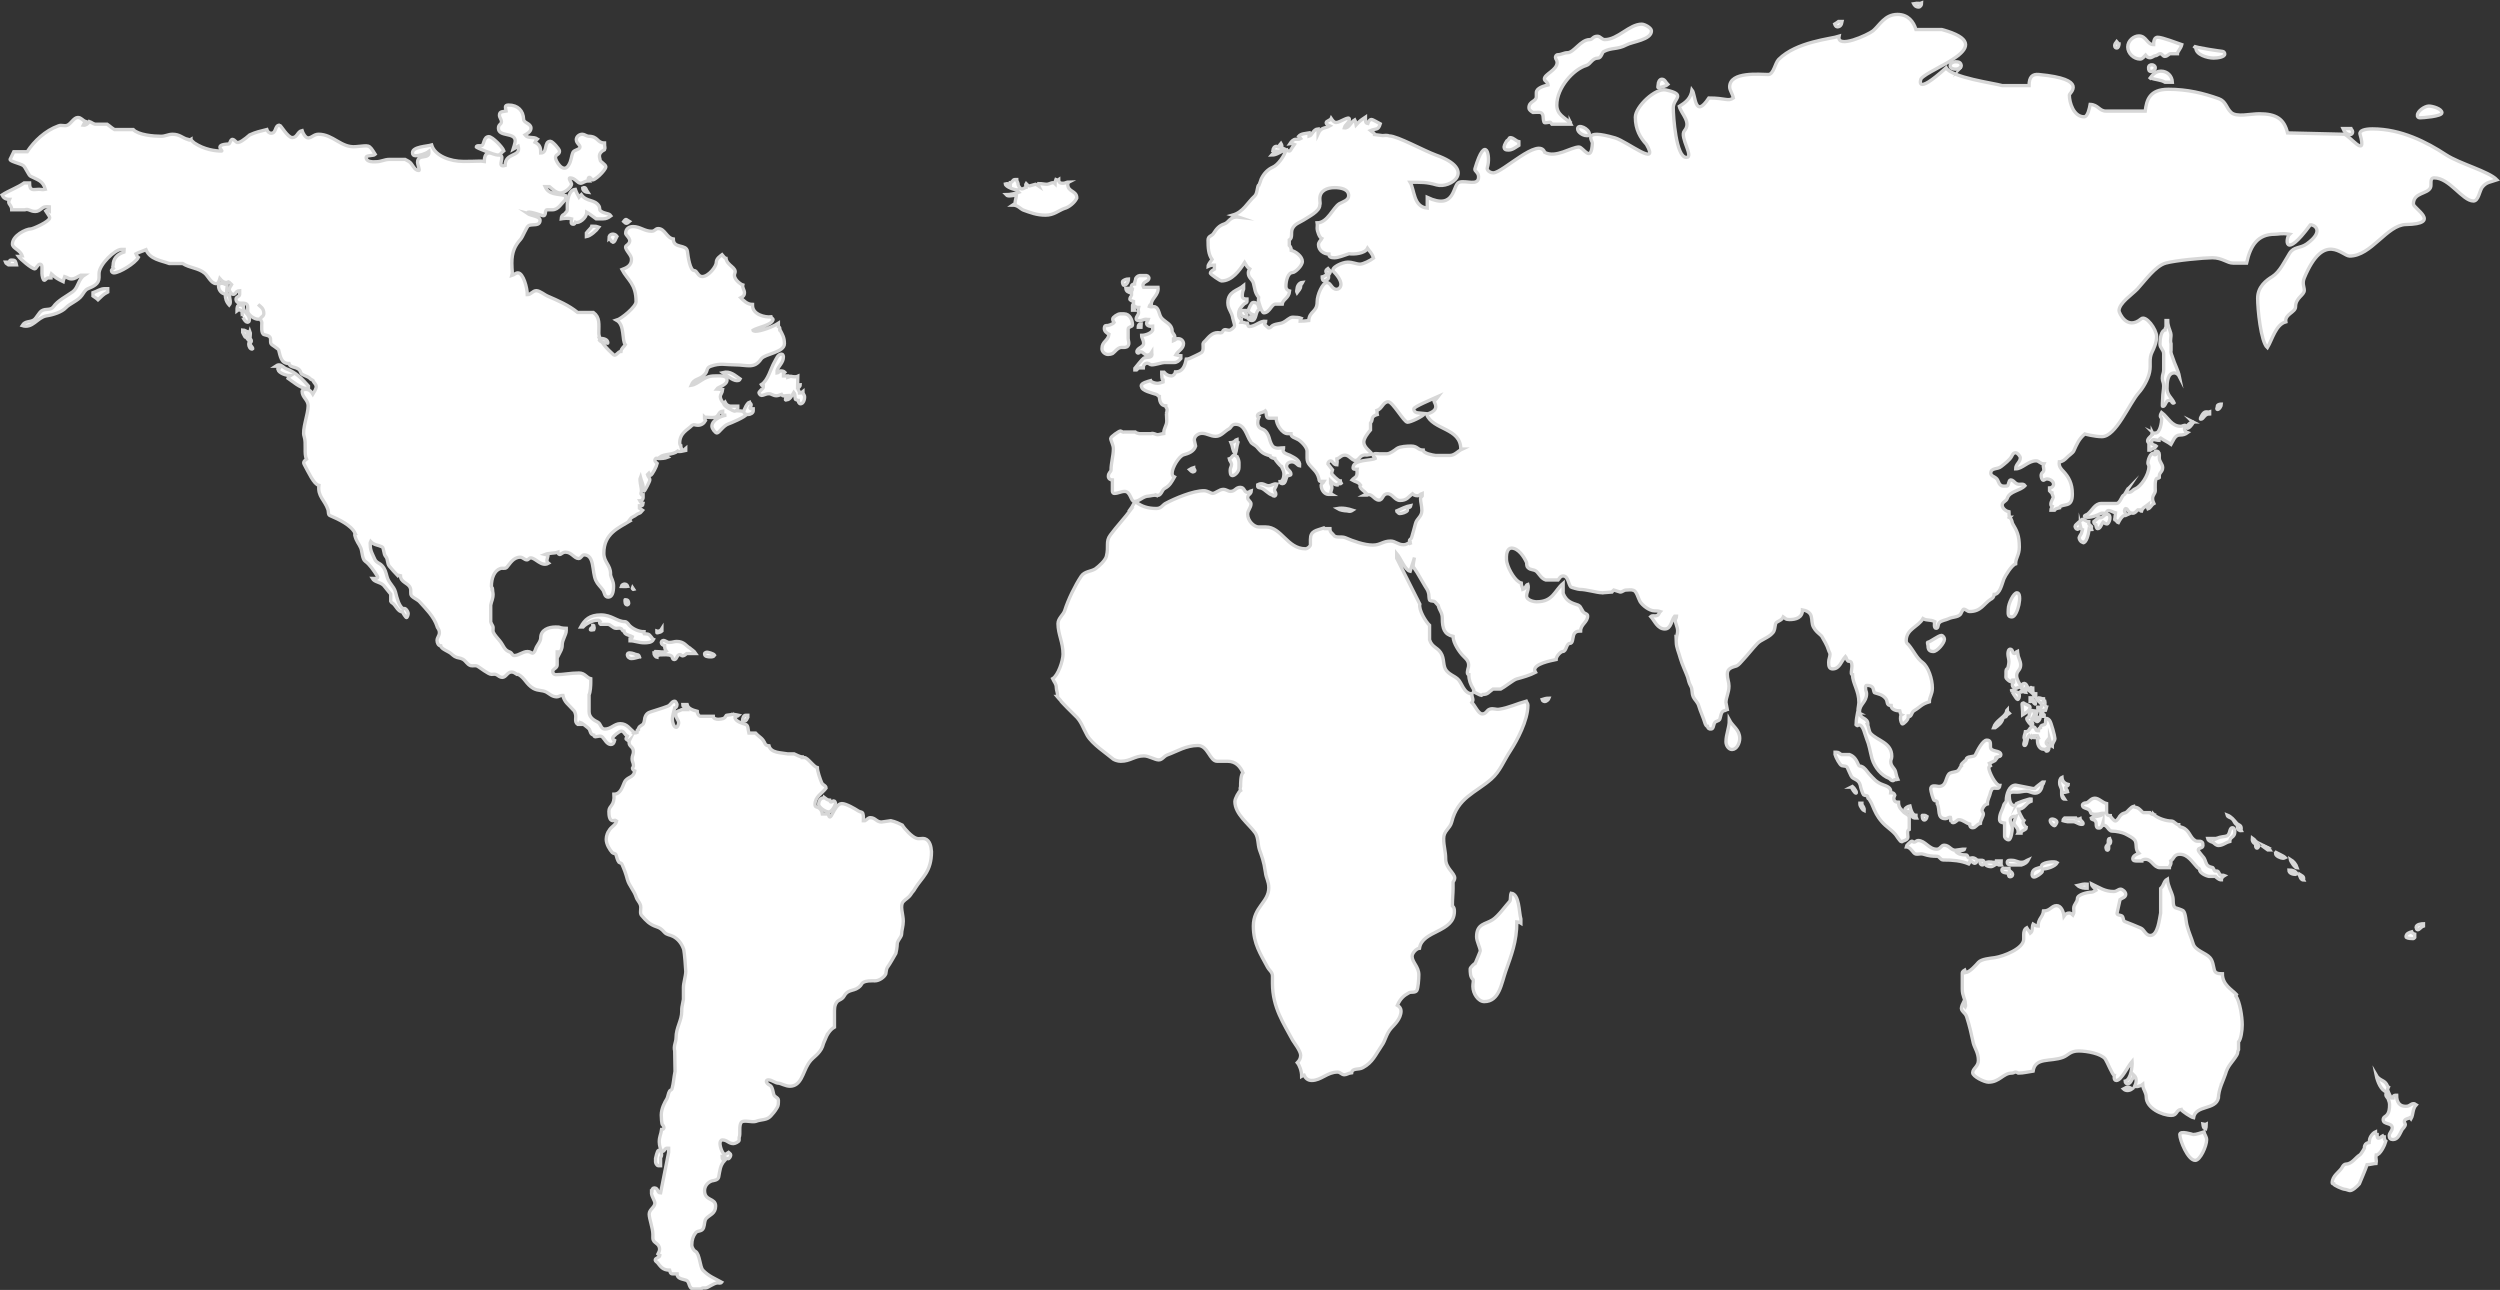 <?xml version="1.0" encoding="utf-8"?>
<!-- Generator: Adobe Illustrator 19.2.1, SVG Export Plug-In . SVG Version: 6.00 Build 0)  -->
<svg version="1.1" id="Objects" xmlns="http://www.w3.org/2000/svg" xmlns:xlink="http://www.w3.org/1999/xlink" x="0px" y="0px"
	 viewBox="0 0 744.8 384.3" style="enable-background:new 0 0 744.8 384.3;" xml:space="preserve">
<rect x="0" y="0" width="744.8" height="384.3" fill="#333333" stroke="none"/>
<style type="text/css">
	.st0{fill:#FFFFFF;stroke:#d7d7d7;stroke-miterlimit:10;}
</style>
<g>
	<g>
		<path class="st0" d="M450.2,266.1c-0.3,0.7-0.1,2-0.4,2.4c-1.2,1.3-3.4,4.4-5.1,5.5c-2.1,1.4-4.8,1.1-4.8,5.1
			c0,1.3,1.1,3.3,1.1,4.2c0,0.2-1.5,3.7-1.5,3.7c-0.2,0-1.5,1.3-1.5,1.6c0,1.2,0,2.5,0.9,3.3c0.1,0.6-0.1,1-0.1,2
			c0,2.1,1.6,4.5,3.4,4.5c4.5,0,5.1-5.4,6.4-9.1c1.6-4.6,3.3-8.7,3.3-14.7c0.1,0,0.9,0.2,1.2,0.4v-1.2
			C452.5,271.7,452.7,266.4,450.2,266.1z"/>
		<path class="st0" d="M514.2,221c0,1.1,0.8,2.3,1.8,2.3c1.4,0,2.3-1.9,2.3-3.3c0-2.6-2.1-3.6-3.1-5.5
			C515.2,216.9,514.2,218.7,514.2,221z"/>
		<path class="st0" d="M568.4,249.4c0-0.8-0.4-2,0.4-2.3v-3.5c0-0.8-1-1.1-1.5-1.5c-0.8-0.9-1.7-1.4-1.7-3.1c-0.8,0-1.4-0.2-1.4-1.3
			l0.3-0.8c-0.1-0.3-0.4-0.7-0.7-0.7h-0.6c0-0.1,0.1-0.3,0.1-0.4c0-1.2-1.2-1.6-2.3-2c-2-0.7-2.8-1.8-4.2-3.3
			c-0.7-0.8-1.2-1.8-2.3-2.2c-0.3-0.1-0.7,0-0.8-0.4c-0.6-1.3-1.1-2.5-2.7-3.1h-2.4c-0.6-0.3-0.7-0.7-1.5-0.7h-0.4v0.7
			c0.2,0.8,1.4,3.1,2,3.3c0.7,0.2,1.4,0,1.7,0.7c0.4,1,0.7,1.5,1.1,2.4c0.5,1.1,2.2,0.8,2.7,2.7c0.1,0.7,0.7,2.6,1,2.9
			c0.2,0.2,1.1,0.2,1.2,0.4c0.1,0.2,0,0.7,0.2,0.7c0.2,0,1.1,1.6,1.2,2c0.8,1.9,1.4,3.3,2.9,5c1.3,1.5,2.6,2.1,4,3.7
			c0.1,0.1,1.4,2.2,1.8,2.2C566.9,250.5,568.4,250.3,568.4,249.4z"/>
		<path class="st0" d="M575.2,235.1c0,0.4,0.7,3.3,1.1,3.4c0.4,0.1,0.8,0.1,0.9,0.5c0,0.1-0.1,0.3-0.1,0.4c1,1.6-0.2,4.5,2.5,4.5
			c0.6,0,0.9-0.5,1.5-0.4c0.1,0.3,0,1.2,0.1,1.2c0.2,0,0.4,0.4,0.6,0.4c0.9,0,1.2-0.9,1.8-0.9c1.2,0,2,1,3.2,1.3
			c0,0.5,0.2,1.1,0.9,1.1c1,0,1.1-1,2.3-1.3c0-0.9,0.9-2.1,0.9-2.8c0-0.4-0.4-0.6-0.4-1.1c0-0.5,0.7-1.7,1.6-1.9
			c0-1.4,0.6-1.9,1-3.7l0.4-0.8c0.2-0.1,0.5-0.2,0.7-0.2c0.8,0,1.4,0.4,1.6-0.8c-1.3,0-3.3-4.1-3.3-5.3c0-0.2,0.3-0.5,0.5-0.6
			c-0.1-0.3-0.2-0.5-0.3-0.7c0,0,2-0.9,2.1-1.1c-0.1,0-0.3-0.2-0.3-0.4c0-0.7,1.6-0.2,1.6-1c0-1.6-3.1-0.7-3.1-2.4
			c0-1.2,0.1-2-1.1-2c-1.2,0-2.8,3.1-3.4,4.4c-0.3,0.7-2,0.3-2.6,1c-0.1,0.2-0.2,0.6-0.4,0.7c-0.4,0.2-0.3,0.3-0.7,0.6
			c0,0-0.8,0.7-0.5,1c-0.6,0.6-0.6,1.5-1.7,1.7c-0.8,0.2-1.5,0.2-2,0.7c-1,1.2-0.7,3.7-3,3.7C576.7,234.2,575.2,233.7,575.2,235.1z"
			/>
		<path class="st0" d="M600.9,236c1.2,0,1.8-0.3,2.8-0.3c0.9,0,1.6,0.6,2.6,0.6c1.5,0,2-1.4,2.2-2.6c0.2,0,0.3-0.4,0.4-0.7h-0.4
			c-0.9,0.7-1.9,1.4-2.3,1.9h-0.6l-5.1-1c-1.9,0-2.8,2.7-2.8,4.6c0,0.5-0.6,0.9-0.7,1.2c-0.5,1.9-1.3,2.6-1.3,4.4c0,1,1,1,1.5,1.1
			v3.9c0,0.5,0.6,1.1,1.2,1.1c0.8,0,1.1-2.9,1.1-3.3c0-1.1-0.6-1.6-0.6-2.7c0-0.6,0.6-1,1.1-1c0.2,0,0.4,0.1,0.6,0L600,245
			c0,1.1,1.2,1.5,1.2,2.5c0,0.2,0.1,0.5,0,0.7h0.9c0-0.9,1.6-0.8,1.6-1.7c-0.3-0.1-1-1-1-1.5c0-0.2,0.2-0.3,0.3-0.5
			c-0.4-0.2-1.8-3.2-1.8-3.4c2,0,2.2-1.8,3.9-2.4v-0.7c-0.4-0.1-4.3,1.2-4.4,1.5l0.2-0.3c-0.3,0.4-0.4,0.8-0.8,0.8
			c-1.1,0-1.5-1.6-1.5-2.8C598.5,235.7,599.7,236,600.9,236z"/>
		<path class="st0" d="M586.9,256.6c0.9,0,0.8,0.6,1.5,0.6c0.2,0,0.7-0.6,0.8-0.9c-0.5-0.2-0.5-0.5-1.2-0.7
			c-0.7-0.2-1.2,0.4-1.7-0.2c-0.1-0.2-0.1-0.7-0.6-0.7c-1.3,0-2.3-0.2-3.1-1.1c0.1,0.1,2.6-0.2,2.7-0.6h-0.6l-2.2,0.3
			c-1.3,0-1.8-1.5-3.3-1.5c-0.9,0-1.1,1.2-2.2,1.2c-2.4,0-3.4-2.6-5.6-2.6c-0.4,0-0.7,0.5-1.2,0.5c-0.2,0-0.4-0.3-0.6-0.3
			c-0.4,0-1.8,1.5-1.8,1.7c1.1,0,1.7,1,2.4,1.8c0.7,0.8,1.8,0,2.9,0.4c1.5,0.5,2.6,0.6,4,0.6c0.7,0,1,1.1,1.8,1.1
			c2.9,0,5.3,0.2,7.7,1.2C586.8,257.2,586.6,256.6,586.9,256.6z"/>
		<path class="st0" d="M602.2,257.7c0.9-0.3,1.6-0.6,2.1-1.6c-0.7,0.3-1,0.8-2.1,0.8c-1.1,0-1.6-0.6-2.9-0.6c-0.5,0-1.3-0.1-1.3,0.6
			c0,0.9,1.1,0.8,1.6,0.8H602.2z"/>
		<path class="st0" d="M594.3,256.4c0,0.2-0.1,0.4-0.1,0.7c-0.4-0.2-0.7-0.3-1.4-0.3c-0.7,0-1.2-0.1-1.2,0.8c0,0.3,0.9,0.6,1.5,0.6
			c0.7,0,1-0.5,1.8-0.8l0.6,0.3h0.7c-0.1-0.2,0-0.6,0-1.2H594.3z"/>
		<path class="st0" d="M598.5,258.7h-0.7c-0.5,0-1.4-0.2-1.4,0.5c0,0.8,1.2,0.9,1.9,0.9c0,0.2,0.1,1.1,0.4,1.1h0.3
			c0.2,0,0.6-0.3,0.6-0.6C599.6,259.6,598.5,259.8,598.5,258.7z"/>
		<path class="st0" d="M590.6,256.3h-0.7v0.8c0,0.2,0.4,0.6,0.6,0.6c0.4,0,0.7-0.3,0.7-0.8C591,256.7,591,256.3,590.6,256.3z"/>
		<path class="st0" d="M608.6,258.9c1.2,0,3.6-0.7,4.3-1.9c-0.7-0.5-3.9-0.2-4.6,0.7c-0.1,0.2-0.1,0.6-0.4,0.7
			c-1.1,0.4-2.5,0.4-2.5,2.2c0,0.3,0.2,0.7,0.5,0.7c0.8,0,2-1,2.4-1.4C608.6,259.7,608.3,258.9,608.6,258.9z"/>
		<path class="st0" d="M628.8,250.7c0-0.6-0.1-0.2-0.3-0.9c-0.5,0.1-0.4,0.8-0.4,1.4c0,0.5-0.7,0.6-0.7,1.4c0,0.2,0.2,0.7,0.4,0.7
			c0.6,0,0.4-0.9,0.4-1.7C628.6,251.5,628.8,251.2,628.8,250.7z"/>
		<path class="st0" d="M610.8,244.5c0,0.7,0.9,1.5,1.3,1.5c0.2,0,0.7-0.9,0.7-1.1C612.8,244.2,610.8,243.5,610.8,244.5z"/>
		<path class="st0" d="M614.6,244.5c0,0,1,0.3,1.3,0.3h1.7c1,0,1.5,0.8,2.6,0.8c0.1,0,0.4,0,0.4-0.2c0-0.7-0.8-0.8-0.9-1.5l-0.2,0.1
			c-0.4,0-0.9,0.2-1.1-0.3h-3.3C614.9,243.9,614.6,244.1,614.6,244.5z"/>
		<path class="st0" d="M616.2,233.7c-1.2-0.3-1.8-1-1.9-2.1c-0.6,0.3-0.7,1-0.7,1.6c0,1.1,0.6,1.4,0.6,2.3v1.1
			c0,0.5,0.2,1.5,0.9,1.5c-0.4-0.6-0.5-0.9-0.8-1.4v-0.6c0.6,0,1.4-0.1,1.7-0.2c-0.1-0.7-0.6-0.8-0.6-1.2
			C615.4,234.2,616.2,234.2,616.2,233.7z"/>
		<path class="st0" d="M659.9,249.8h-2.2c0.2,0.9,1.3,0.9,1.9,1.4c0,0,0,0,0,0c0.1,0,0.1,0.1,0.2,0.2l-0.1-0.1
			c0.3,0.3,0.9,0.6,1.1,0.6c1.5,0,2.2-0.9,3.5-1.2c0-1.5,1.5-1.1,1.5-2.9c0-0.5-0.2-1.2-0.7-1.2c-1,0-0.6,1.8-1.6,2.4
			c-0.7,0.3-1.8,0.2-2.9,0.7C660.7,249.6,660.1,249.9,659.9,249.8z"/>
		<path class="st0" d="M654.1,250.5c-1.8-1-1.7-3.2-4-4c-0.4-0.1-1-0.2-1-0.8c-0.9,0-1.3-1.1-2.2-1.1c-1.6,0-3.9-0.8-5-1.7v-0.1
			c0,0-0.1,0-0.1,0c-0.1-0.1-0.2-0.1-0.2-0.2l0.2,0.2c-0.4-0.1-1-0.3-1.3-0.7h-2c-0.4-0.2-1-1.2-1.9-1.5c-0.2-0.1-0.8,0-0.9-0.4
			c-0.9,0.2-1.8,1.6-2.4,1.9c-1,0.3-1.2,0.4-1.8,1.1c-0.1,0.2-0.8,1.4-1.3,1.4c-0.4,0-1.5-1.3-1.5-1.6c-0.7,0-1.1-0.3-1.1-0.7v-2.9
			c-1.3-0.3-2.3-1.6-3.5-1.6c-1.3,0-1.8,1.4-2.7,1.4c-0.4,0-1,0.2-1,0.7c0,1.1,1.8,0.7,2.3,1.8c0.1,0.2,0.2,0.7,0.4,0.7
			c0.4,0.1,0.7,0.2,1,0.2c0.8,0,1.3-0.1,2.1-0.3h0.5c-0.5,1-2.7,0.8-3.7,1.4c0.1,0.7,0.9,0.3,1.3,1c0.4,0.7,0,1,0.4,1.8
			c0.1,0.2,0.5,0.2,0.7,0.2c0.6,0,0.9-0.8,1.1-1.5v0.7c1.2-0.4,1.6,1.7,2.7,1.7c1.2,0,3.1,0.4,3.9,0.8c0.7,0.4,2.8,1.3,3.1,2.3
			c0.4,1.2-0.1,2.4,1,3.5c-0.4,0.2-1.8,0.7-1.8,1.6c0,0.7,0.7,0.7,1.2,0.7h1.5c0-0.4,0.8-0.5,1.1-0.5c1.9,0,2.4,2.5,4.3,2.5h2.8
			c0-0.6,0.7-0.9,0.4-2c1-0.6,0.9-2,2.7-2c2.4,0,3.7,2.3,5.2,3.9c0.1,0.2,0.7,0.3,0.7,0.7c0,0.9,1.7,1.8,2.8,2h1.9
			c0.1,0.2,1.2,1,1.4,1h0.4c0-0.6,0.5-1,1-1.3c-0.2-0.1-1.3,0.1-1.5-0.3c-0.2-0.3-0.3-0.8-0.7-1c-0.3-0.1-0.7,0.2-0.9-0.2
			c-0.2-0.3-0.4-0.9-0.6-0.9c-0.5,0-1.4-0.4-1.6-0.8c-0.6-1-0.4-1.5-1.2-2.4c-0.1-0.2-1.4-1.5-1.4-2c0-0.7,1.4-0.4,1.4-1.3
			C656.4,250,654.8,250.9,654.1,250.5z"/>
		<path class="st0" d="M666.3,245.2c-0.8-0.9-1.5-1.9-2.8-2.4c0.2,0.7,0.7,0.6,1.3,1c0.9,0.6,0.8,1.6,1.8,2
			c-0.1,0.8-0.1,1.4,0.7,1.6c0.1,0.2,0.3,0,0.4,0c-0.1-0.2,0-0.4,0-0.6C667.7,245.7,666.9,245.9,666.3,245.2z"/>
		<path class="st0" d="M671,249.6c-0.1,0.8,0.2,1.6,1,1.8v0.7c0,0.2,0.2,0.6,0.4,0.6c0.2,0,0.5-0.4,0.5-0.7
			C673,251.7,671.5,249.9,671,249.6z"/>
		<path class="st0" d="M685.1,260.5c-0.1,0.5,0.4,1.7,1.2,1.7c-0.1-0.2,0-0.3,0-0.5C686.3,261,685.7,260.9,685.1,260.5z"/>
		<path class="st0" d="M681.9,259.2c0,1,1.2,1.3,2,1.3c0.1,0,0.3-0.2,0.4-0.2C683.8,259.5,683.1,259.2,681.9,259.2z"/>
		<path class="st0" d="M682.3,256c0.1,0.6,1.4,2.6,2.1,2.6C684,257.4,683.3,256.6,682.3,256z"/>
		<path class="st0" d="M678.1,254l-0.1,0.2h-0.1c0,0.9,1.7,1.5,2.3,1.5c0.2,0,0.4-0.1,0.6-0.2C680.2,254.9,678.8,254.4,678.1,254z"
			/>
		<path class="st0" d="M674.9,252.3c0,0.1-0.3,0.1-0.4,0.1l1.1,0.8h0.7C675.9,252.5,675.5,252.6,674.9,252.3z"/>
		<path class="st0" d="M674.5,252c0.1,0.1,0.2,0.2,0.4,0.2c0,0,0,0,0,0L674.5,252z"/>
		<path class="st0" d="M653.4,338c-0.1,0-4-1.3-4,0c0,1.7,2.4,7.7,4.6,7.7c1.5,0,3.4-4.3,3.4-6.1c0-1-0.6-1.5-0.8-2.4
			C655.6,337.5,654.4,338,653.4,338z"/>
		<path class="st0" d="M657.1,336.3c0.1-0.4,0.2-0.6,0.2-1.4c-0.2,0.1-0.6,0.1-1,0C656.4,335.6,656.4,336.1,657.1,336.3z"/>
		<path class="st0" d="M632.6,324.4c0.7,0.7,1.8,0.6,2.6,0C634.1,323.8,634,323.6,632.6,324.4z"/>
		<path class="st0" d="M621.1,264.6h0.7v-1.2c-1.1-0.1-1.6,0.1-2.9,0.4C619.2,264.1,620.3,264.6,621.1,264.6z"/>
		<path class="st0" d="M666.3,296.3c-1.4-1.5-4.2-2.9-4.2-6.2c-0.9,0-2.1,0-2.4-1.1c-0.3-1.1-0.4-2.7-1.3-3.7
			c-1.2-1.4-4.4-2.1-5-4.1c-0.6-2-1.2-3.1-1.8-5.3c-0.4-1.3-0.4-3.9-1.2-4.6c-0.3-0.2-1.7-0.7-2.4-0.9c-0.8-0.7-0.4-2.1-0.7-3.3
			c-0.4-1.6-1.4-3-1.6-5.2c-1.2,0.7-0.9,1.8-2,2.8v7.3c-0.4,1.9-0.8,6.7-3.1,6.7c-1.4,0-1.8-1.8-2.8-2.2c-1.8-0.8-2.9-1.2-4.9-2
			c-0.3-0.1-0.3-1.3-0.7-1.6c-0.4-0.3-1.5-0.2-1.5-0.8l0.9-4.1c0.6-0.5,1.7-0.6,1.7-1.6c0-0.7-1-1.5-1.5-1.5c-0.8,0-1.1,0.7-2.1,0.7
			c-2.6,0-4.1-1.1-6.6-2.3c0.1,0.9,0.9,1.1,1.3,1.9c-0.2,0.1-0.8,0.6-1.3,0.6c-1.2,0-4.2,0.7-4.2,1.9c0,1.1-1.1,1.7-1.1,2.9
			c0,0.7,0.2,1.3-0.2,2c-0.1-0.1-0.7-0.6-1.1-0.6c-0.7,0-1.2,0.3-1.6,0.9c-0.2-1.5-0.9-3.1-2.2-3.1c-1.5,0-1.9,1.6-3.9,1.6
			c-0.2,1.9-1.6,2.2-1.6,4.5c-0.6,0-1-0.3-1.5-0.6c-0.4,0.9,0,2.1-0.8,2.7c-0.3-0.6-0.7-0.9-1.1-1.6c-0.7,0.4-0.9,1.2-0.9,2v1.4
			c0,2.8-6,5.1-8.6,5.5c-1.4,0.2-4,0.4-4.9,1.4c-0.8,0.9-2.5,2.9-3.9,3.1c0-0.2,0-0.6-0.1-0.8c-0.3,0.2-0.8,0.3-0.8,1v4.7
			c0,2,0.9,3,0.9,4.2c0,0.4,0.2,0.7,0,1.1c-0.2-0.2-0.5-0.6-0.7-1.1c-0.2,0.4-0.3,0.7-0.4,1.1c-0.4,1.2,1.1,1.6,1.5,2.9
			c1,3.2,1.2,4.3,2,7.9c0.4,1.5,1.5,2.8,1.5,5.1c0,1.9-1.7,2.4-1.7,3.7c0,1.1,3.5,2.8,4.7,2.8c3.3,0,4.4-2.7,6.9-2.7
			c0.9,0,0.9-0.7,2,0c1.6,0,2.9-0.4,4.4-0.6c0.6-4.2,5.2-2.7,8.9-4.1c1.6-0.6,2.1-1.9,4.7-1.9c2.4,0,6.7,0.8,7.9,2.4
			c0.6,0.9,2.2,4.9,2.7,4.9c0,0-0.3,1.5,0.6,1.5c1.5,0,3.4-4.2,4.7-5.7c0.1,1.2-0.3,5.5-2.1,5.9c0,0.4,0.4,0.8,0.7,0.8
			c1.1,0,1.2-1.5,1.8-1.8c0-0.3,0.1-0.6,0.1-0.8c0.3,0.3,0.7,0.6,0.7,1.6c0,0.8-0.3,1.3-0.5,1.8h0.9c0.6-0.2,1-0.2,1.5-0.6
			c0,0.1,0.1,0.4,0.1,0.4c0.1,1.1,1,2,1,3.3c0,3.3,4.7,5.5,7.5,5.5c1.8,0,1.3-1.6,2.9-1.8c0.1,0.5,3.1,2.4,3.7,2.5
			c0.6-3.9,6.6-2.2,7.4-5.9v0.2c0-2.8,1.5-5.4,2.1-7.3c0.7-2.6,2-3.4,3.4-5.7c0.4-0.6,0.1-1,0.5-1.6v-2.3c0.7-0.7,1.1-3.3,1.1-5.1
			c0-2.4-0.7-6.9-1.9-8.6L666.3,296.3z"/>
		<path class="st0" d="M710.3,338.7c-0.2,0-0.4-0.1-0.5-0.3c-0.4,0.2-0.7,0.7-1.2,0.7c-0.4,0-0.4-0.6-0.4-1.1
			c-0.2,0-0.5-0.2-0.5-0.8c-0.7,0.3-1.8,1.5-1.8,2.7c0,0.2-0.1,0.3-0.1,0.5c-0.6,0.1-1,0.2-1.3,0.9c-0.1,0.2-0.1,0.8-0.1,0.8
			s-1,1.8-1.4,2c-1.2,0.7-2.3,2.7-4.1,2.7c-0.5,0-0.9,0.5-1.2,1.1c-0.7,1.2-2.9,2.4-2.9,4.5c0,0.2,0.2,0.3,0.4,0.3
			c0,0.4,2.8,1.6,3.3,1.6c0.4,0,1.3,0.4,1.6,0.4c0.8,0,2.1-1.2,2.8-2c0,0,2-4.7,2.3-5.7c0.6,0,2.3-0.4,2.7-0.4c0.2-1-0.2-1.3,0-2.5
			c1.2,0,2.6-3,2.9-4.1C710.5,339.8,710.3,339.3,710.3,338.7z"/>
		<path class="st0" d="M719.2,328.8c-1.2,0-1.1,0.8-2.5,0.8c-1.8,0-2.7-1.2-2.7-3.3h-0.4c-0.4,0-0.7,0.3-0.7,0.8h-0.4
			c-0.4-0.4-1.2-2.2-1.2-2.6c0-0.2,0.2-0.3,0.3-0.6c-0.4-0.2-0.4-0.8-0.9-1.3c-0.7-0.8-2-0.9-2.8-2.3c0.4,2,1.5,4.6,3.1,5
			c-0.1,0.2-0.2,0.6-0.2,0.8c0,0.7,0.6,0.9,0.8,1.5v-0.1c0.1,0.4,0.3,1.1,0.3,1.6c0,1.2-0.1,2.4-0.9,3.2c-0.4,0.4-1,0.5-1,1.3
			c0,1.5,2.7,0.8,2.7,2.4c0,1-0.9,1.4-0.9,2.4c0,0.7,0.4,1.1,1.1,1.1c1.5,0,2-1.6,2.7-2.9c0.1-0.2,1-1,1-1.6c0-0.2-0.3-0.6-0.3-0.8
			c0-0.7,0.7-0.9,1.5-1.1c0.1,0,0.1-0.2,0.2-0.2l0.3,0.4c0.7-1.2,0.4-2.9,1.5-4.1C719.6,329.1,719.4,328.8,719.2,328.8z"/>
		<path class="st0" d="M719.4,279.3v-1c-0.4-0.1-0.7-0.3-0.9-0.7c-0.7,0.2-1.7,0.5-1.7,1.5c0,0.3,0.9,0.5,1.5,0.5
			C719,279.6,719,279.8,719.4,279.3z"/>
		<path class="st0" d="M719.8,276.3c0,0.2,0.2,0.7,0.4,0.7c0.7,0,0.9-0.8,1.8-1.1v-0.7C721.6,275.2,719.8,275.3,719.8,276.3z"/>
		<path class="st0" d="M609.5,214c-0.1,0.2,0,1.2-0.2,1.7c-0.2,0.4-1.4,0.1-1.4,1.1c-0.4,0.1-0.6,0.4-0.6,0.9c-0.1,0-0.3,0-0.4,0
			c-0.5,0-0.3-1.1-1.2-1.2c-1.2,0-0.9,1.5-2.3,1.5c-0.1,0.7-0.4,1.1-0.4,1.8c0,0.2,0.3,0.5,0.2,0.7c0,0.3-0.6,1.6,0,1.6
			c0.7,0,0.6-2.3,1.3-3c0,0,0.5,0.6,0.7,0.7c0.1-0.1,0.2-0.4,0.2-0.4c0.1,0.1,0.3,0.4,0.7,0.4c-0.1-0.2,0-0.4,0-0.6l0.9,0
			c0.1,0.2,0.2,0.5,0.3,0.7c-0.2,0.1-0.3,0.3-0.3,0.8c0,1.4,0.8,2.5,1.7,2.5c0.2,0,0.5,0.1,0.7,0c0,0.2,0.1,0.6,0.3,0.6
			c0.5,0,0.7-0.4,0.7-1c0-0.8-0.8-1-0.8-1.5c0-0.4,0.3-0.6,0.6-1c0.1,0.2,0.3,0.4,0.4,0.6l0-0.2c0.1,0.4,0.6,1.6,0.8,1.7
			c0-1.2,0.8-1.6,0.8-2.4c0-0.6-1.1-4.8-1.6-5.4C610.3,214.3,610,214,609.5,214z"/>
		<path class="st0" d="M593.9,216.8l0.5,0c0.8-0.6,2.1-1.4,2.4-3.1c0.5,0,1-0.1,1.1-0.8c0.3,0,0.4-0.2,0.7-0.4
			c-0.3-0.3-0.6-0.4-0.6-1.1c-0.2,0.2-0.2,0.6-0.3,0.9C596.9,213.9,594.6,214.7,593.9,216.8z"/>
		<path class="st0" d="M597.6,201.8c0,0.4,1.2,1.3,1.4,1.3c0.2,0,0.3-0.3,0.5-0.5l0.4,0l0,0.7c-0.1,0.1-0.4,0.3-0.4,0.8
			c0,0.4,0.5,1,1,1c0.4,0,0.7-0.4,1.1-0.4c0.9,0,1,1.6,1.9,1.6c-0.2-0.6-0.4-0.9,0-1.4c0.4,0.6,2,1.3,2.4,2.2
			c0.1,0.2,0.1,0.6,0.3,0.6c0.1,0,0.3-0.3,0.3-0.4c0-0.2,0-0.3,0-0.6c-0.5,0-0.9-0.3-0.9-0.9c-0.1,0.1-0.5,0.1-0.5,0
			c0-0.4,0.3-0.4,0.4-0.8c-0.1,0-0.3-0.2-0.4-0.2c-0.3,0-0.3,0.5-0.6,0.5c-0.4,0-0.6-1.6-1.4-1.7c-0.4,0-0.7,0.3-0.7,0.6
			c0,0.1,0,0.3,0,0.3c-0.7-0.4-1.6-2.2-1.6-3.2c0-1.5,1.2-1.6,1.2-3.2c0-1.2-0.8-2.3-0.8-3.2c0-0.1-0.1-0.4-0.1-0.5
			c0-0.1-0.1-0.3-0.1-0.4c-0.3,0.1-0.5,0.7-0.9,0.7c-0.6,0-0.4-1.3-1.2-1.3c-0.5,0-0.7,0.7-0.7,1.4c0,0.9,0.3,1.4,0.3,2.3
			c0,0.6-0.2,1.6-0.4,2.1C597.4,199.2,597.7,200.7,597.6,201.8z"/>
		<path class="st0" d="M608.8,208.2c-0.5,0-0.9-0.3-1.5-0.3c-0.2,0-0.4,0.2-0.6,0.3c0.1,0.6,1.6,1.1,1.6,2.1c0,0.2-0.2,0.4-0.3,0.4
			c-0.1,0-0.5,0-0.9,0l0,0.4c0.1,0.2,0.5,0.9,1,0.9l0,0.4c-0.3,0.4-0.2,1,0.3,1c0.2,0,0.4,0,0.6,0l0-0.4c-0.3-0.1-0.5-0.9-0.6-1.4
			l1,0c0.1-0.3,0.2-0.5,0.3-0.9c-0.1,0-0.5-0.7-0.5-0.7s0.1-0.7,0-1.1c-0.1,0-0.3,0-0.4,0C608.9,208.7,608.8,208.4,608.8,208.2z"/>
		<path class="st0" d="M603.1,209.6c-0.1-0.1-0.2-0.2-0.3-0.2c-0.1,0-0.4,0.2-0.4,0.3c0,0.6,0.2,2,0.2,3.2c0.6-0.4,2.2-1,2.2-2.2
			C604.8,210.2,603.6,209.9,603.1,209.6z"/>
		<path class="st0" d="M605.1,211.7c-0.3,0.1-0.7,1.8-0.7,2c-0.2,0-0.6,0.2-0.6,0.4c0,0.5,1.2,1.9,1.4,1.9c0.1,0,0.4-0.2,0.4-0.3
			c0-0.4-0.3-0.3-0.3-0.9c0-0.9,0.8-1.4,0.8-2.2C606.1,212.1,605.8,211.5,605.1,211.7z"/>
		<path class="st0" d="M605.7,214.5h0.3c0-1.1,0.9-1.4,0.9-2.7c-0.2,0-0.4,0-0.6,0C606.3,213.1,605.9,213.6,605.7,214.5z"/>
		<path class="st0" d="M607.8,213.6c-0.2,0.3-0.5,0.1-0.8,0c-0.2,0.4-0.6,0.6-0.6,1c0,0.1,0.3,0.4,0.4,0.4
			C607.3,215,607.8,214.4,607.8,213.6z"/>
		<path class="st0" d="M606.4,209.7c0-0.9-0.9-1.1-1-1.8l-0.6,0c0,0.3,0,0.6,0,1.1c0.3,0,0.6-0.1,0.9,0
			C605.7,209.3,606.4,210,606.4,209.7z"/>
		<path class="st0" d="M601.1,208.4c0.3,0,0.6-0.8,0.5-1.4c-0.2-0.9-0.9-0.7-1.7-1.3l-0.7,0C599.2,205.6,600.7,208.4,601.1,208.4z"
			/>
		<path class="st0" d="M601.8,206.1c0.1,0.1,0.5,0.1,0.7,0C602.3,206,601.9,206,601.8,206.1z"/>
		<path class="st0" d="M599.4,183.8c1.7,0,3.3-7.2,1.5-7.2c-1,0-2.6,3.2-2.6,4.9C598.3,182.7,598,183.8,599.4,183.8z"/>
		<path class="st0" d="M578.4,189.3c-0.9,0-3.4,2-4,2c-0.4,0,0,0.7,0,1.2c0,1.1,0.5,1.6,1.6,1.6c1.1,0,3.3-2.5,3.3-3.7
			C579.3,190,578.8,189.3,578.4,189.3z"/>
		<path class="st0" d="M568.9,242.1c0.1,0.2,0.4,1.1,0.5,1.1c0.3,0,0.5,0.5,1,0.5h0.5c-0.1-0.2-0.1-0.6-0.1-0.8
			c-1,0-1.5-1.5-1.8-2.8c-0.5,0.1-1.5,0.6-1.5,1.1C567.4,241.9,568.6,241.5,568.9,242.1z"/>
		<path class="st0" d="M573.3,244.3c0.4,0,0.7-0.5,0.8-1c-0.2-0.1-0.4-0.4-0.7-0.4h-0.7c-0.1,0,0,0.3,0,0.4
			C572.7,243.7,572.8,244.3,573.3,244.3z"/>
		<path class="st0" d="M554.7,239.3h-0.6v0.3c0,0.6,1,1.9,1.3,2c0.1-0.8-0.3-1.3-0.7-1.9V239.3z"/>
		<path class="st0" d="M551.9,234.3l-0.4,0.2h0.1c0.1,0.5,1,1.8,1.3,1.8C553.5,236.3,552.3,234.6,551.9,234.3z"/>
		<path class="st0" d="M618.2,156.8c0,0.4,0.4,0.9,0.7,0.9c0.2,0,0.5-0.3,0.9-0.3c-0.1-0.2,0-0.5,0-0.7c0.1,0.4,0.1,0.9,0.6,1.1
			l-0.3,1.1c0,0-0.7,1.1-0.7,1.3c0,0.3,0.4,1.3,1,1.3V161c0,0.2,0,0.7,0.2,0.7c1,0,1.6-2.5,1.8-4c0.2,0.2,0.4,0,0.7,0
			c-0.1-0.3,0-0.6,0-0.8l-0.7-0.7c-0.2,0-0.1-0.6-0.1-0.8c-0.9,0-1.3-0.7-1.9-0.7C620.3,154.8,618.2,156.3,618.2,156.8z"/>
		<path class="st0" d="M624.9,157.5c0.9,0,1.1-1.3,1.7-2c0.2,0.1,0.5,0.6,1.1,0.6c0.7,0,1.6-2.9,0-2.9c-1,0-1.2,1.4-2.5,1
			c0,0.1-1.4,1.2-1.4,1.2c0,0.4,0.1,0.6,0.6,0.9C624.4,156.7,624.6,157.5,624.9,157.5z"/>
		<path class="st0" d="M632.8,147.5c-0.7,0-1.1,2.5-2.3,2.5H626c-1.9,0-2.6,2-4.1,3.2c-0.3,0.2-0.9,0.3-0.9,0.6c0,0.3,0.5,0.3,1,0.3
			c1.5,0,2.8-0.6,3.8-1.1c0.6-0.3,1,0.1,1.6-0.2c0.2-0.1,0.3-0.7,0.7-0.7c0.9,0,1.3,0.5,2.2,0.7c0,0.3-0.2,0.9-0.2,1.4
			c0,0.2-0.2,0.7,0,0.7c0.5,0,0.4,0.6,1,0.8c0.4-0.8,1.2-2.1,1.8-2.1c0.2,0,0.5,0,0.7-0.1c-0.1,0-0.7-1-0.7-1.3
			c0-0.2,0.2-0.7,0.4-0.7c0.7,0,0.6,1.4,2.1,1.4c0.6,0,1-0.5,1.5-1h0.7c0,0.2,0.2,0.4,0.4,0.4c0.3-1.1,1-1.2,2-2
			c-0.1,0.6-0.4,0.7-0.1,1.3c0.9-0.3,0.9-1.1,1.8-1.6c-0.2-0.5-0.4-0.8-0.4-1.5c0-1,0.8-1.5,0.8-2.3c0-0.9-0.2-3.4,0.5-3.7
			c0.2-0.1,0.4,0.1,0.7-0.2v-0.5c0-1.1,1-1.2,1-2.5c0-1.1-1-1.7-1-2.9c0-0.6,0.1-1.1-0.2-1.6c-0.1-0.3-0.4-0.4-0.9-0.4
			c-0.2,0-0.1,0.7,0.1,0.7c0.1,0,0.1,0.1,0.2,0.1c-0.9,0.8-0.8-0.2-0.9-0.2c-1,0-1.7,2-1.7,3c0,0.4,0.3,0.4,0.3,1c0,2.6-2.5,6-4,6.6
			c-0.9,0.3-1,1.1-2.1,1.1c-0.1,0-0.4-0.2-0.4-0.4c0-0.3,0.2-0.6,0.4-0.9C633.9,145.6,632.9,147.5,632.8,147.5z"/>
		<path class="st0" d="M641.1,129.4c-0.1,0.6-1.3,1.1-1.3,2c0,0.3,0.4,0.5,0.4,0.8v1.9h0.4c0.6-0.6,1.2-0.3,1.8-1.2
			c-0.3-0.3-1.4-0.3-1.4-1.1c0-1.4,1.2-0.6,2.2-0.6c0-0.3,0.3-0.6,0.5-0.7c1.3,0.9,2,1.1,3.1,1.9c0.6-1,1.1-2.8,2.6-2.8
			c1.1,0,1.6-0.2,2.3-0.7c-0.3-0.1-0.9-0.6-0.9-1.1c0-0.4,0.3-0.6,0.4-1c-0.4-0.3-1,0.2-1.5,0.2c-2.8,0-3.7-2.6-5.7-4.1
			c-0.1,0.2-0.4,0.5-0.4,1.1c0,0.3,0.4,0.5,0.4,0.8c0,1.1-0.5,4.2-1.8,4.2c-0.2,0-0.5,0.1-0.7,0l0.2,0.2c-0.2-0.2-0.4-0.2-0.5-0.4
			V129.4z"/>
		<path class="st0" d="M651.6,126.9c-0.2,0.2-0.2,0.7,0,0.7c0.7,0,1.5-1.2,1.8-1.7l-0.2-0.2C652.6,125.8,651.9,126.5,651.6,126.9z"
			/>
		<path class="st0" d="M653.1,125.6l0.1,0.1c0,0,0.1,0,0.1,0L653.1,125.6z"/>
		<path class="st0" d="M657.2,122.7c-0.9,0-1.6,1.8-1.6,1.8c0,0.1-0.1,0.4,0,0.4c1,0,1-1.6,2.7-1.6v-0.6
			C658,122.8,657.6,122.7,657.2,122.7z"/>
		<path class="st0" d="M660.6,122c0.6,0,1.2-1.1,1.2-1.6c-0.2,0-1,0-1.2,0.5c-0.1,0.2,0.1,0.7-0.1,0.7
			C660.4,121.5,660.4,122,660.6,122z"/>
		<path class="st0" d="M646.7,99.2c-0.3-1.1-0.9-2.1-0.9-3.7h-0.5v1.7c0,0.4-0.3,0.6-0.3,1.1c-1.1,0.2-1.5,2.4-1.5,4.2
			c0,1.2,1.1,1.7,1.1,2.9v4.8c0,1-0.4,1.3-0.4,2.5c0,1,0.4,1.1,0.4,2.3c0,1.2-0.3,2.2-0.3,3.7c0,0.4-0.2,2.4,0,2.4
			c0.9,0,0.9-1.8,1.8-1.8h0.7c0.1,0.3,0.4,0.9,0.7,0.8c0.1,0,0.2-0.1,0.2-0.1c-0.6-1.4-2.1-2.3-2.1-4.2c0-2.1,0.2-4.7,2.2-4.7
			c0.6,0,1.2,0.5,1.5,1.1c-0.4-2-1.4-3.6-2-5.6c-0.1-0.5-0.7-1.4-0.5-2.2v-2C646.4,101.2,647,100.4,646.7,99.2z"/>
		<path class="st0" d="M456.7,33.5c0,0,2-0.1,2.2,0c1.2,0.4,0.6,1.7,1.1,2.9c0.1,0.4,1.3,0,1.8,0c0.2,0,0.4,0.5,0.5,0.6h5.7
			c-0.1-0.2-0.2-0.3-0.2-0.4c-1.6-1.6-4-2.4-4-5.3c0-5.2,5-10.7,8.8-11.8c1.3-0.4,1.7-2.2,3.5-2.2c0.9,0,1.2-1.6,1.6-1.9
			c2.4-1.3,4.2-0.6,6.8-2c1.8-1,7.5-1.5,7.5-4.2c0-0.9-2-2-2.9-2c-3.7,0-7.1,4.6-11,4.6c-0.9,0-1.3-1-2.2-1c-1.4,0-1.4,1-2.3,1
			c-2.7,0-4.7,3.9-6.6,3.9c-1.1,0-1.8,0.6-2.9,0.6c-0.5,0-0.7,0.5-0.7,0.8c0,0.5,0.5,0.8,0.5,1.5c0,2.3-3.8,3.5-3.8,4.9
			c0,0.7,1,0.8,1.1,1.8c-1.2,0.3-3.5,0.9-3.5,2.3v1.2c0,1.5-2.2,1.3-2.2,3.3C455.4,32.8,456.7,33.5,456.7,33.5z"/>
		<path class="st0" d="M467.8,36.4C467.8,36.4,467.8,36.5,467.8,36.4c0.1,0.2,0.2,0.2,0.3,0.3L467.8,36.4z"/>
		<path class="st0" d="M728.7,46.1c-5.8-3.8-13.4-7.7-21.9-7.7c-2.3,0-4,0.5-3.7,1.6c2.3,7.9-3.4-0.1-4.8,0l-16.8-0.4
			c-1-4.2-3.4-5.7-8.4-5.7c-2.7,0-6.8,1.1-8.4-0.4c-1.5-1.4-1.5-3.3-3.7-4.1c-4.5-1.6-9.3-2.8-15-2.8c-5.7,0-6.5,3.3-6.9,6.5h-11.7
			c-2,0-2.3-1.9-4.7-2c-0.2,1.1-0.7,3.7-1.8,3.7c-3.1,0-4.4-4.2-4.4-6.5c0-0.6,5.9-4.7-9.1-6.1c-1.9-0.2-2.9,0.7-2.9,3.3h-8
			c-2.4-0.7-15.1-2.4-16.7-5.3c-9.6,8.7-7.5,3.3-7.5,3.3c2.3-3.2,24.3-9.8,6.2-14.7h-7.7c-0.7-2.3-2.3-4.5-5.5-4.5
			c-3.8,0-5.3,3.2-7.3,4.9c-1.5,1.2-10.9,5.5-10.1,1.6c-2.4,0.8-12.7,1.6-18,6.9c-1.1,1.1-1.5,4.5-3.1,4.5c-2.4,0-11.5-1-11.5,3.7
			c0,1,0.8,1.9,1.1,3.3c-1.6,1.1-2.2,0-7.3,0c-4.3,6.5-3.9-1-5-2.4c-0.4,2.6-1.9,3.7-3.8,4.9c0.6,2.3,3.7,4.7,1.5,7.3
			c-1.5,1.8,3,7.9,0.6,7.9c-3.1,0-3.9-12.3-3.9-14.8c0-2.8,4.1-3.9-2.2-5.3c-3.1-0.7-9.1,5-9.1,8.1c0,3.7,1.5,6.2,3.3,8.1
			c4.1,7.1-5.7-0.8-9.3-1.9c-10-2.9-6.8,0.9-6.8,1.5c-0.3,6.3-2.7,1.2-4,1.2c-2.3,0-6.9,3.4-10.2,1.6c-1.7-4.8-12.6,6.1-15.3,6.1
			c-0.9,0-2.1-0.7-1.8-1.6c1.1-3.3-0.5-10.4-3.7,0.4c-0.2,0.7,1.1,1,1.1,2.4c0,2.9-3.8,0.9-5.8,1.6c-2,0.7-1,8.5-9.5,4.5V62
			c-4.2-0.4-3.7-5.4-5.1-7.7c3.1,0,4.9-0.1,7.9,0.8c4.1,1.2,12.2-4.5-0.2-8.9c-3.6-1.3-11.5-5.7-13.9-5.7c-0.2,0-0.3-0.3-2-0.1
			c-0.2,0-1.8-0.2-2.4-0.3c0-0.5-0.5-0.6-1.2-1.2c1.7-0.7,2.3,0,2.9-2c-0.6-0.3-2.2-1.3-2.6-1.3c-0.6,0-0.9,0.6-1.1,1.2
			c-0.8-0.1-0.7-0.8-0.7-1.9c-1.2,0.8-1.7,1.1-2.8,2.3c-0.1-0.5-0.1-0.9-0.4-1.5c-1.2,0.7-1.7,2.6-3.1,2.4c0.3-1.1,1.5-1.5,1.5-2.6
			c0-1.1-2.8,1-3.9,1c-0.7,0-1.1-0.6-1.5-1.2c-0.2,0.5-1.5,0.8-1.5,1.2c0,0.6,0.5,0.7,1.1,1c-1.3,0.8-2.6,0.3-3.5,2.3v-1.4
			c-1.5,0.1-1.8,2-2.7,2.2v-1c-1.1,0.2-2.4,0.2-3.1,1c0.3,0.3,0.2,0.2,0.6,0.7c-0.5,0.3-0.9,0.2-1.5,0.2c-0.7,0-1.3,0.7-1.7,1.3
			c0.7-0.1,0.7,0,1.2,0.2c-0.1,0.1-1,2-1.3,2c-0.9,0-1.2-0.8-2.4-0.8c0.2-0.6,0.1-1-0.2-1.5c-0.2,0.2-0.4,0.6-0.7,1.1
			c-0.2,0-0.4-0.2-0.6-0.2c-0.6,0-1,0.5-1.1,1.3c0,0,0.7,0.2,1.1,0.2c-0.3,0.2-1.1,0.6-1.5,1.1c1.8,0,2.5-1.1,4.3-1.5
			c-0.4,1.7-2.4,4.5-3.9,5.1c-1.5,0.7-2.6,1.8-3.4,3.4c0,0.1-0.7,1.9-0.7,1.9c-0.6,0-0.4,2.5-1.3,3.3c-2.2,2-3.4,4.8-6.6,5.7
			c0.7,0.2,0.9,0.3,1.8,0.6c-2.6-0.3-2.9,1.6-4.2,2c-1.6,0.5-2.4,1.5-3.3,2.9c-0.4,0.7-1.6,0.7-1.6,1.9c0,2.3,0.1,4.3,1.2,5.8
			c-0.4,0.6-1.2,1.5-1.2,2.1c0.9-0.4,0.9-0.4,1.9-0.4v1.2c-0.3,0.2-1.2,0.6-1.2,1.2c0,0.3,2.9,2.3,3.3,2.3c3.1,0,5.4-3.1,6.9-5.5
			c0.5,0.8,0.7,1.4,1.5,1.9c-0.2,0.3-0.4,0.8-0.4,1.2c0,1.5,1.1,1.8,1.5,3c0.5,1.8,0.4,2.9,1.6,4.3c0,0.2-0.1,0.6-0.1,0.8
			c0,0.4,1,3.8,1.6,3.8c1.8,0,2.3-2.6,3.5-2.6h2c0.2-1.5,2-1.7,2.2-3.9c-0.4-0.1-1.1-0.4-1.1-1.4c0-1.7,0.6-4.1,2-4.1
			c0.7,0,2.9-2,2.9-3.3c0-1.5-2-3-3.3-3.3c0-0.6-0.2-1.1-0.6-1.5v-1.6c1.1-0.6,0.4-2.1,0.9-3.3c0.7-1.5,2-1.8,3.3-2.6
			c1.5-1,4.9-2.6,4.9-4.5c0.2-0.5,0-0.9,0-1.9c0-2.3,2-3.3,4.4-3.3c1.8,0,4.2,0.4,4.2,2.4c0,1.4-1.7,1.8-2.8,2.4
			c-1.9,1.2-3.5,5.7-6.6,5.7c0.1,0.6,0,1.1,0,1.6c0,0.9,0.7,2.8,1.4,3.1c-0.2,0.4-1,1-1,1.8c0,1.7,1.6,2.8,3.1,2.8
			c0,0.9,0.7,1.1,1.6,1.1c1.2,0,2.9-0.7,4.4-1.2c1.4,0.2,4.7,0,5.5-1.6c0.6,0.9,1.3,1.3,1.8,2.9c-0.9,0.7-3.1,1.8-4,1.8
			c-1.2,0-2.1-0.6-3.7-0.6c-1.6,0-5.3,1.7-4.2,2.8c3.7,3.8,1.8,5.3,0.9,5.3c-1.5,0-1.7-2-2.9-2c-1.3,0-2.9,3.7-2.9,5.7
			c0,3.2-2.3,2.7-2.5,5.6c-0.8,0.1-1.7,0.2-2.6,0.2c0-0.2,0.1-0.6,0.3-0.9c-0.5-0.2-1.5-0.3-2.5-0.3c-0.9,0-2,1.2-2.7,1.5
			c-1.1,0.6-2,0.3-3.3,1c-0.4,0.2-0.4,0.7-1.2,0.7c0,0-1.2-1-1.2-1.1c0-0.2,0.4-0.5,0.4-0.9c-1.7-0.2-3.1,1.6-5,1.6
			c-0.2,0-0.4-0.6-0.5-1c-0.7,0-0.9-0.3-1.8-0.3c0.1-0.2,0-0.4,0-0.9c-0.4-0.1-0.8-0.6-0.8-1.5c0-1.5,0.9-2.2,1.6-3
			c0.2-0.2,0.9-0.4,0.9-0.8v-0.7c-0.6,0-1.4-0.1-1.4-0.9c0-0.8,0.1-1.3,0.4-2.1v-1c-1.8,1.5-4.7,1.7-4.7,5.1c0,2,1.2,2.6,1.5,4.8
			c0,0.1,0.5,1.6,0.5,2c0,0.6-1.2,1.4-1.6,1.4c-0.7,0-1.3-0.5-1.8,0.1c-0.1,0.2-0.4,0.8-0.6,0.6c-0.5,0.2-0.1,0-1,0
			c-1.7,0-2.7,1.3-3.7,2.4c-0.1,0.1-0.7,0.6-0.7,0.9c0,1,0.2,2-0.4,2.6c-0.3,0.3-3.2,1.6-3.6,1.8c-0.4,0.1-0.6,0.2-1,0.2
			c-0.4,2-1,3.8-3.2,3.8c-0.1,0.6-0.7,1.2-1.2,1.2c-0.9,0-1.6-0.4-2.2-1.1h-0.7v0.7c0.1,0.2-0.1,1.5,0.4,1.6v0.6
			c-0.3,0.1-1.1,0.4-1.7,0.4c-0.6,0-1.8-0.3-2-0.8c-0.7,0.2-2.8,0.7-2.8,1.5c0,0.1,0,0.3,0.1,0.3c0,1.2,3.2,1.9,4.4,2.3
			c0.4,0.1,0.4,0.5,0.9,0.6c0,1.3,0.4,2.8,1.9,2.8c0,0.7,0.4,0.5,0.4,1.2c0,0.3-0.1,0.9-0.3,1.2l0.1-0.1c0,0.5,0.1,1.9,0.1,2.2
			c0,1.5-0.9,2-0.9,3.7c-0.2,0-1.3,0.4-1.8,0.4c-0.7,0-1.2-0.6-2-0.3h-3.5c-0.4-0.1-0.9-0.2-1.2-0.5h-3.3c-0.4,0.2-0.8-0.3-1.1-0.3
			c-0.4,0-2.9,1.7-2.9,2.2c0,0.7,0.8,1.9,0.8,3.1c0,2.1-0.7,4.2-0.7,6.3c0,0.6-0.8,0.8-0.8,1.9c0,0.7,0.6,1.1,1.2,1.1v3.3
			c0,0.2,0.1,0.7,0.6,0.7c1.1,0,1.9-0.6,3.1-0.6c1.7,0,1.8,3,2.8,3c1.6,0,2.6-1.6,4.3-1.6c0.4,0,1.6-0.4,2.3-0.2v-0.1
			c1.5,0.5,1.6-1.6,2.5-2c1.5-0.8,2-1.8,2.9-3.4c-0.4-0.2-0.7-0.4-0.7-1.1c0-1.8,2.1-5.1,3.4-5.5c1.5-0.4,3.1-1,3.6-2.6l-0.4-1.8
			c0-1.2,1.2-2,2.3-2c1.5,0,2.5,0.9,4.1,0.9c1.6,0,2.6-1.5,3.9-2.2c0.7-0.3,0.7-1.4,2-1.4c2.8,0,3.2,3.3,4.5,5.2
			c0.2,0.6,1.2,0.9,1.8,1.5c1.2,1.4,1.7,2.1,4,2.7c0,0.5,1.1,0.8,1.4,0.8c0.1,0.5,1.8,2.4,2,2.4c0.2,0.7,0.7,1.1,0.7,2.3
			c0,1-0.4,2.2-1.2,2.2c0,0.3,0.3,0.6,0.8,0.6c1,0,0.9-1.7,1.5-2.4c0,0,1,0,1-0.4c0-1.1-1.3-1.3-1.3-2.4c0-0.8,0.7-1.3,1.6-1.3
			c1.2,0,1.6,1.1,2.3,1.2c0.2-1.7-1.5-2.4-3-3.2c-0.4-0.2-2.2-0.6-1.9-1.6c0.1-0.2,0.1-0.4,0.1-0.6c-1.1,0-1.8,0.4-2.9-0.2
			c-0.6-0.3-1.1-1.6-1.4-2.8c-0.2-0.7-0.8-2.1-1.9-2.5c-0.9-0.3-1.5-0.8-1.5-2c0-0.5,0.1-1,0.3-1.5c-0.1,0-0.4-0.3-0.4-0.5
			c0-0.9,1.6-0.9,2.4-1.5c0.4,0.5,0,2.2,1,2.2h2.2c0,1.9,1.8,4.6,3.4,4.6h1c0,1.1,1.2,1.2,2.2,1.8c1,0.6,2.6,2.3,2.6,3.4v2.1
			c0,1.7,1.2,2.4,2,3.4c0.7,0.7,1.2,1.5,1.5,2.6c0,0.2,0.1,0.9,0.4,0.9h1.2c-0.2,0.4-0.9,0.7-0.9,1.2c0,1.4,1,2.7,2.2,2.7h1
			c-0.7-0.4,0-1.4,0-1.9c0-0.7-0.2-0.9-0.4-1.4v-0.7c0.4,0.4,1.1,1.1,1.9,1.2h0.1c0.1-0.6,0.9-0.2,1.2-0.5c-0.1-0.2-0.3-0.5-0.3-0.7
			c-0.6,0-2.6-2-2.6-2.3c0-0.2,0.2-0.5,0.3-1l-1.4-1.8c0-0.4,0.4-0.9,0.8-0.9c0.7,0,0.8,1.2,1.9,1.2c0.1-0.7,0.1-1.1,0-1.8
			c1-0.3,1.2-1.1,2.4-1.1c1.3,0,2,1.6,3.1,1.6c0.9,0,1.2-1.1,2.1-1.5c0.7-0.3,1.2,0,1.8-0.2c0.4-0.1,0.7,0,1-0.3
			c-0.4-0.7-2.4-1.9-2.4-3.5c0-1.1,1.3-2.8,2-3.6v-2.1c0.2-0.5,0.2,0.2,0.5-1.1c0-0.8,0.8-1.2,1.5-1.4c-0.1-0.4,0-0.8-0.1-1.2
			c1.6-0.5,1.8-2.6,3.4-2.6c1.3,0,4.7,6.1,5.7,6.1c1,0,4.5-1.7,5.1-2.5c-0.1,0-2-0.3-2-0.3c-0.3,0-1.2-0.2-1.2-1.2
			c0-0.6,5.3-2.8,7.3-3.7c0,0-0.9,1.2-1.3,1.4c0.1,0.5,2.1,2.7-2.2,3.9c1.8,4.8,10.2,4,10.2,10.4l0.3,0c0,0,0.1,0,0.1,0
			c-1.3,0.6-2.2,1.9-3.7,1.9h-4.2c-0.8-0.1-3.7-0.6-3.7-1.6c-1.7,0-1.6-1.2-3.6-1.2c-1.2,0-3.3,0.1-4.2,0.7c-0.8,0.6-2.1,1.6-3,1.6
			h-2.3c-0.4,0-1.8-0.3-1.8,0.4c0,0.6,0.4,0.3,0.6,1c-1.3,0.7-6.6,0.2-6.6,2.8c0,0.5,0.7,0.4,1.2,0.4c-0.1,0.4,0,0.4,0,1
			c0,1.5-0.8,1.4-1.5,2.2c1,0.6,1.8,0.5,2.5,1.5c-0.7,0.8,1.4,2,1.8,2.5c-0.1,0.2-0.4,0.4-0.6,0.5h0.8c1.4-0.7,2.1,1.5,3.5,1.5
			c1.3,0,1-1.9,2.6-1.9c1.5,0,2.1,2,3.7,2c2.1,0,2.5-1.1,3.7-2c0.3,0.3,0.7,0.6,1.5,0.6c0.6,0,0.8-0.5,1.4-0.7v0.8
			c-0.1,0.2-0.5,0.3-0.5,0.8c0,1,0.4,2.1,0.4,3.5c0,1.9-1.5,2.3-1.9,3.9c-0.4,1.6-0.7,2.5-1.2,4.3c-0.1,0.3-0.6,0.3-0.6,0.9l0.4,1.1
			c-0.1-0.2-0.2-0.4-0.2-0.6c-1,0.2-1,0.6-2,0.6c-1.6,0-2.4-1.1-3.8-1.1c-2.3,0-3,1.2-5.3,1.2c-2.6,0-5.9-1.2-8.2-2.2
			c-1.2-0.5-2.9,0.2-3.5-0.8c-0.3-0.5-1.1-0.7-1.1-1.9h-1.6l-0.2-0.2c-2.3,0.8-4,0.8-4,3.4v1.6c0,0.4-0.8,1.2-1.5,1.2
			c-5.4,0-7.1-6.5-11.8-6.5h-2.1c-1.4,0-3.3-1.8-3.3-3.8c0-1.2,1-1.9,1-3.1c0-0.7-1-1.1-1-1.8c0-1.1,1-0.9,1.1-2.1
			c-0.4,0.1-0.7,0.5-1.1,0.5c-1.2,0-0.8-1.5-2.2-1.5c-1.4,0-1.5,1.2-2.9,1.2c-0.8,0-1.2-0.6-2.2-0.6c-1.1,0-2.3,1.2-3.1,1.2
			c-0.6,0-1.5-0.8-2.6-0.8c-3.3,0-8.7,2.3-11.5,3.8c-0.9,0.5-1.2,1.5-2.7,1.5c-2.5,0-4.4-0.6-6.2-2c-0.7,0.6-0.9,1.4-1.5,2.2h0.2
			c-1.8,2.5-4.3,5.1-6.2,7.7c-1.5,2-0.4,3.3-1.2,6.4c-0.4,1.3-2.2,2.9-3.3,3.7c-1.3,0.8-3.2,0.7-4.2,2.2c-1.8,2.7-3.9,7-4.9,10.2
			c-0.4,1.3-2,2.3-2,3.9c0,3.2,1.5,5.5,1.5,9.1c0,2-1.5,6.4-3.1,7.3c0.5,1.1,1.1,1.5,1.1,2.7c0,0.7,0.4,1.4,0.4,2.6h-0.2
			c0.4,0.5,0.6,0.6,1,1.1c0,0.3,3.9,4.1,4.4,4.6c1.8,1.6,2.3,3.6,3.6,5.9c1.5,2.6,5.8,5.4,7.8,7.1c0.3,0.2,1.3,0.6,2.2,0.6
			c2.9,0,4.1-1.6,6.9-1.6c1.5,0,3.3,1.2,4.4,1.2c1.1,0,1.5-1.1,2.6-1.5c2.8-1,5.5-2.8,9.1-2.8c3,0,3.5,4.7,5.7,4.7h3.1
			c2.5,0,3.8,1.6,4.6,3.4c-0.7,0.7-0.7,3.1-0.7,4.1c0,0.3-0.3,0.5,0,1.2c-0.5,0.3-1.7,2.4-1.7,3.3c0,3.8,4.2,6.7,6.1,9.4
			c0.9,1.4,0.7,3.3,1.2,4.9c0.7,2,1.3,3.3,1.8,6.8c0.2,1.8,1,2.6,1,4.6c0,4.3-4.6,5.7-4.6,11.4c0,5.3,2.2,8.4,4.2,12.2
			c0.6,1.1,1.5,1.5,1.5,2.7v2.2c0,7.2,3.4,12,6,16.9c0.4,0.7,2.4,3.2,2.4,4.5c0,0.9-0.4,1.6-1,2.2c0.6,0.7,1.3,2.4,1.3,4.1
			c0.2-0.1,0.3-0.3,0.7-0.4c0.4,0.9,1.1,1.6,2.3,1.6c2.8,0,4.6-2.5,7.7-2.5c0.8,0,1.2,0.8,2,0.8c0.7,0,1.2-0.5,2.2-0.6
			c0.2-1.5,2.1-0.8,3.3-1.5c3-1.6,3.8-3.9,5.6-6.5c1.2-1.6,1.3-3.5,2.9-5.3c0.9-1,2.9-2.8,2.9-5.1c0-0.7-0.4-1.3-1.1-1.7
			c0.9-2,1.9-2.9,3.6-3.8c0.5-0.2,1.8,0.1,2.2-0.6c0.4-0.7,0.6-3.4,0.6-4.7c0-2.4-2-3.7-2-5.5c0-0.9,1.2-2.3,2.2-2.4
			c0.8-5.4,10.4-4.6,10.4-11c0-0.7-0.1-1.2-0.6-1.6c0-2.3,0.2-3.8,0.2-5.1v-2c0.1-0.2,0.5-0.7,0.5-1.2c0-1.5-2.7-2.9-2.7-5.7
			c0-2.4-0.6-3.6-0.6-6.1c0-2.3,1.9-2.9,2.4-4.9c1.8-7.3,7-8.6,11.8-12.8c2.7-2.4,3.6-5.3,5.8-8.6c1.8-2.8,5.1-8.8,5.1-13.4
			c0-0.5-0.3-0.7-0.5-1.2c-2.6,0.7-5.3,2-8,2.4c-1.1,0.2-1.8-0.4-2.9,0c-0.9,0.3-1,1.4-2.2,1.4c-1.2,0-2.2-2.6-3.1-3.4
			c0.7-1,0-1.2,0-2.6c-2.4,0-3-3.4-4.2-4.4c-1.3-1.1-2.1-1.1-3.3-2.4c-1.3-1.5-0.5-3.6-1.8-5.5c-1.1-1.6-2.6-1.6-3.3-3.8v-4.3
			c-1.1-1-3.3-4.6-2.9-6.3l-6.9-13.7v-1.4c1.2,1.4,2.5,5,4,5.3c0.2-0.8,1-2.9,1.3-4.1c-0.2,1-0.4,2-0.4,2.6c0,0.2,1,1.5,1.2,1.9
			c0.8,1.4,1.5,2.6,2.4,4.1c0.3,0.5,0.8,1.1,1,2c0.2,0.5,0,1.7,0.4,2.2c0.2,0.2,1.2,0.1,1.5,0.4c0.2,0.2,0.6,0.7,1,1.1
			c0.3,1.5,1.2,2,1.2,3.8c0,3.1,0.6,4.8,3.2,5.4c0,2,2,4.8,2.9,5.7c0.8,0.9,2,1.6,1.7,3.4c-0.2,0.7-0.7,2.3,0.1,2.3
			c0,1.6,0.5,2.9,1.3,4.2c0.5,0.8-0.1,0.8,0.1,0.9c0.2,0.1,2.1,1.1,2.3,1.1l0.5-0.3c1.5,0,1.7-0.7,3-1.6h2.3c1-0.5,3.9-2.8,4.7-3
			c1.8-0.5,4-1.1,5.7-2c-0.1-0.2-0.3-0.5-0.3-0.7c0-1.8,4.5-2.7,6.4-3.1c0-1,1.4-2.4,2-2.4c1.1,0,1-2.4,2.1-2.4
			c0.9,0,0.8-1.4,1.1-2.4c0.3-1,1-1.3,2.1-1.3c0-2,2.1-2.6,2.1-4.5c0-0.7-1-0.6-1.4-1.3v0.1c-0.5-0.3-0.6-1.7-1.4-2
			c-2.1-0.7-3.5-1.1-4.5-3.5v-3c-2.6,2.2-3,5.5-7.9,5.5c-1.1,0-3-0.6-3-1.7c0-1,0.5-1.6,0.5-2.6c0-0.3,0-0.6-0.1-0.9
			c-0.7,0.2-0.6,1.2-1.5,1.5c-0.1-0.7-0.5-1-0.5-1.9c-1.7-0.4-3.7-3.9-4.2-5.9c-0.2-0.7-0.2-1.1-0.2-1.9c0-1.1,0.4-2.6,1.5-2.6
			c2,0,3.7,2.5,4.5,4.3c0.1,0.3-0.1,1,0.4,1.5c0.8,0.9,2,0.4,2.8,1.4c0.7,0.8,1.3,1.9,2.5,2.3h3.7c0.4-0.5,0.7-1.2,1.5-1.2
			c1.5,0,1.5,2.4,2.3,3.3c0.1,0.1,2.2,0.7,2.6,0.7c2,0,5.2,1,6.6,1c0.1,0,0.4,0.1,0.4,0l2.6-0.2c0.1-0.2,0.4-0.4,0.6-0.6l1.9,0.6
			c0.7,0,1-0.6,1.8-0.6c0.8,0,1.4-0.2,2.2,0.1c0.9,0.3,1.3,2.2,1.9,3.3c0.7,1.2,2.8,2.8,4.3,2.8c0.6,0,1.1,0,1.7,0.2
			c-0.3,0.3-0.4,1.1-1,1.2c-0.7,0.3-1.2-0.2-1.8,0.3c1.1,1.2,2,3.7,4.2,3.7c1.9,0,2-2.8,2.9-3.8h0.6c0,0.3-0.4,0.9-0.4,1.1
			c0,1.1,0.7,2,0.7,3.3c0,1-0.3,1.2-0.4,2.3l-0.1-0.1c0,0.2,0.1,0.9,0.1,1.2c0,1.5,0.8,3.1,1.2,4.7c0.5,1.8,1.8,4.5,2.2,5.7
			c0.3,1,0.3,1.5,0.9,2.6c0.6,1,0.2,2,0.8,3.3c0.3,0.7,1.3,1.5,1.6,2.6c0.5,1.7,1.3,3.3,1.9,5.3c0.1,0.2,0.3,0.8,0.7,0.8
			c0.1,0.6,0.5,0.9,1.1,0.8c0.6,0,0.7-1,0.9-1.6c0.4-0.8,0.5-0.5,1.4-1c0.6-0.3,0.4-2.4,1.4-2.8c0.2-0.1,0.7-0.1,0.7-0.3l0.4-0.1
			l-0.4-2.1c0-1.5,0.9-2.9,0.9-4.9c0-1.3-0.5-2.1-0.5-3.6c0-1.7,1.5-2,2.8-2.4c0.5-0.2,1.3-1.1,1.9-1.8c1.4-1.5,2.7-3.2,4.2-4.8
			c1.2-1.3,3.3-1.7,4.6-3.2c0.7-0.7,0.6-1.6,0.9-2.8c0.2-0.7,1.8-0.8,2.3-2c0.6,0.4,0.6,0.8,1.8,0.8c1.9,0,3.9-0.5,3.9-2.9
			c1.1,0.2,2.3,0.7,2.6,1.9c0.3,1,0.1,2.3,0.7,3.3c0.6,1.1,1.4,1.7,2.4,2.6c0.7,1.3,1.6,2.6,2.1,4.3c0.1,0.4,0.4,0.7,0.4,1.1
			c0,0.9-0.4,1.4-0.4,2.4c0,1.1,0.1,2,1.2,2c2.1,0,2.6-2.4,3.8-3.7c0.4,0.5,0.2,0.8,0.7,1.3c0.1,0.2,0.7,0,1,0.4
			c0.7,1.2-0.5,3.7,0.4,3.7c0,2.6,1.9,4.7,1.9,8.3c0,0.9-0.6,2.8,0,3.1h-0.2h-0.2c-0.2,1.1-0.4,2-0.4,3.1c0,0.2-0.1,0.5,0,0.5
			c0.7,0.5,0.2,0,0.9,0c1.2,0,1.7,2.9,2.2,4.1c0.8,1.9,1,3.6,1.6,5.9c0.8,2.7,2.9,5.1,5.1,5.9c0.4,0.2,0.5,0.7,1.2,0.7
			c0.2,0,0.3-0.3,0.5-0.3c0.3,0,0.4,0,0.9-0.1c-0.4-0.9-0.4-1.3-0.7-2.4c-0.3-1-1.4-1.5-1.4-2.9c0-0.7,0.3-0.7,0.3-1.6
			c0-4.1-4.3-4.6-6.3-6.8c-0.5-0.6-0.6-2-0.9-2.6h0.1c0-2.4-2.5-1.4-2.5-3.9c0-2.2,2.1-2.8,2.1-5.3c0-0.7-0.3-0.8-0.3-1.6
			c0-0.4-0.1-0.9,0.4-0.9c0.8,0,1.7,0.2,1.9,1.1c0,0,0.2,1.1,0.4,1.1c1.2,0.4,2.2,0.5,3.2,1.6c0.9,1,0.1,2.2,1.7,2.2
			c0,1.2,1.5,1.6,2.6,1.6c0.1,0.4,0.2,1.1,0.5,1.2c-0.3,0.2-0.3,0.5-0.3,1.1c0,0.5,0.3,1.6,0.6,1.6c0.3,0,1.7-1.2,1.7-2v-0.9
			c0,0.2,0,0.7,0.2,0.7c0.9,0,0.7-1.3,1.6-1.8c1.9-1.1,2.1-1.9,4.5-2.6c0-1.5,0.9-2.2,0.9-4.1c0-2.7-1.2-6.3-2.9-7.6
			c-1.8-1.3-2.6-3.4-4.2-5.3c-0.3-0.3-0.7-0.5-0.7-1.2c0-3.5,3.6-4.1,5-6.6c1.2,0.7,2.1,0.2,3.5,0.9c-0.1,0.4-0.3,2,0.4,2
			c0.8,0,0.4-1.1,1-1.7c0.5-0.6,2-0.8,2.6-1.1c1.4-0.7,2.8-0.4,3.7-1.4c0,0,0.7-1.5,0.9-1.5c0.7,0,1.1,0.7,1.8,0.7
			c3.4,0,4.2-2.3,6.2-3.6c0.6-0.3,1-0.6,1.1-1.5c1.7,0,2.3-3,2.9-4.6c0.4-1,2.4-4.2,3.5-4.5c0-1.8,1.1-2.6,1.1-5c0-3.5-0.7-4.8-2-7
			c-0.2-0.4-0.2-1.4-0.9-1.8l0.1-0.1h-0.2c0,0-0.1-1.3-0.1-1.6c-0.6-0.1-2-0.9-2-2c0-1,1.2-1.1,1.5-2c0.7-2.2,3.8-2.2,5.3-3.8
			c-0.6-0.9-1.7,0-2.7-0.7c-0.5-0.3-0.8-1-1.6-1c-0.6,0-0.6,1.8-1,1.8c-0.6,0-1.3,0.2-1.9-0.2c-0.9-0.7-0.6-1.5-1.5-2.2
			c-0.3-0.3-1.5-0.6-1.5-1.4c0-1.7,2.1-1.1,3.1-2c0.9-0.7,2.6-2,3.1-3c0.2-0.3,0.4-1.1,1.2-1.1c0.6,0,1.4,1.1,1.4,1.5
			c0,1.3-1.4,1.9-1.4,3.3c2,0,3.7-2.4,6.1-2.4c0.9,0,1.2,0.9,2.3,0.9c-0.4,0.8,0,0.8,0,1.8c0,0.8-0.8,0.7-0.8,1.7
			c0,0.4,0.2,1.4,0.7,1.4c0.2,0,0.5-0.4,1-0.4c0.9,0,2,0.6,2,1.6c0,0.6-0.6,1.1-1.2,1.1v0.8c0.2,0.2,0.3,0.5,0.7,0.6
			c0,0.5,0.4,0.9,0.4,1.4c0,0.2-0.7,1.3-0.7,1.9c0,0.3,0,0.7,0.4,0.8c-0.1,0.4-0.4,0.7-0.4,1.1h1.1c0.4-0.5,0.6-0.5,1.5-0.7
			c0-0.7,1.8-0.8,2.3-1c1-0.3,1.5-1.2,1.5-3.1c0-3.2-1.1-5.1-2.7-6.8c-0.7-0.7-1.4-1.5-1.2-2.8c0.9,0,1.6-0.6,2.2-1.2
			c0.5-0.6,1.8-1.4,2.1-2c1-2.2,1.5-3.5,3.3-5.1l0,0c0,0,2.9,0.8,5.1,0.8c4.2,0,8.1-9.8,11-13.1c1.2-1.3,2.8-4,3.2-6.1
			c0.5-2.4-0.3-3.9,0.8-6.1c0.4-0.8,1.3-2.7,1.3-4.5c0-2.2-3.2-6.5-4.6-5.3c-4.3,3.6-6.6-1.9-6.6-2.4c0-2.3,3.9-4.8,5.5-6.5
			c2.3-2.5,5.3-6.8,8.4-7.7c2.8-0.8,11.5-1.6,13.9-1.6c3,0,4.4,1.6,6.2,1.6h4c1.2-5.4,3.4-8.6,8.4-8.6c1.3,0,1.9-0.4,4.4,0
			c-1.2,1.1-1.8,8.1,6.2-2.8c0.8-0.2,4.6,1.6-1.1,5.7c-2,1.4-3.8,0.7-5.1,2.8c-1.5,2.4-2.9,5.5-5.1,6.9c-1.8,1.1-4.4,3-4.4,6.5
			c0,3,0.9,12.9,2.9,14.7c1.5-2.5,2.5-6.9,5.5-7.7c-0.4-2.3,2.9-2.8,2.9-4.5c0-2.7,2.6-3.4,2.6-4.9c0-1-0.7-2,0-3.7
			c5.9-14.1,11.3-6.5,13.5-6.5c6.5,0,11.1-9.3,16.8-9.4c10.8-0.2,2.2-4.8,2.2-6.1c0-3.5,4.2-2.9,5.1-4.9c0.4-0.8-0.4-2.9,1.1-2.9
			c4.6,0,8.4,6.9,11.7,6.9c1.5,0,1.8-3,2.6-4.1c1.3-1.6,2.4-1.5,4.4-2.2C741.4,51,732.8,48.8,728.7,46.1z"/>
		<path class="st0" d="M720.9,35.1c0.8,0,6.6-0.4,6.6-1.5c0-1.2-2.8-2-3.9-2c-1.2,0-3.4,1.5-3.4,2.7
			C720.1,34.7,720.4,35.1,720.9,35.1z"/>
		<path class="st0" d="M700.2,40.1c0.4,0,0.7-0.4,0.7-0.8c0-0.5-0.4-0.7-0.5-1H698C698.4,39.3,699.2,40.1,700.2,40.1z"/>
		<path class="st0" d="M630.6,14.3c0.5,0,0.6-0.6,0.7-1.1l0,0l0,0c0,0,0-0.1,0-0.1h-0.1l-0.6-0.7c-0.3,0.4-0.6,0.7-0.6,1.2
			C630,14.1,630.3,14.3,630.6,14.3z"/>
		<path class="st0" d="M582.6,18.4c-0.7,0-1.6,0.4-1.6,1.2c0,0.7,0.8,1,1.6,1c0.6,0,1.1-0.2,1.5-0.5c0.1-0.1,0.2-0.3,0.2-0.5
			C584.2,18.6,583.6,18.4,582.6,18.4z"/>
		<path class="st0" d="M584.2,20c0,0-0.1,0.1-0.2,0.1c-0.1,0.2-0.3,0.3-0.4,0.5L584.2,20z"/>
		<path class="st0" d="M547.3,8c0.9,0,1.3-0.5,1.5-1.6h-1.1c-0.3,0.2-0.7,0.6-1.1,0.8C546.7,7.5,547,8,547.3,8z"/>
		<path class="st0" d="M571.6,2.1c0.5,0,0.9-0.6,0.9-1.2c-0.7,0.3-0.9-0.1-2.4,0.2C570.3,1.5,570.7,2.1,571.6,2.1z"/>
		<path class="st0" d="M330.1,105.6c0.4,0,1-0.1,1.4-0.3c0.6-0.4,1.5-1.8,2.6-1.8c0.7,0,1.5,0.1,1.9-0.4c0.6-0.7,0.1-1.6,0.1-2.3V98
			c0-0.7,1.3-0.6,1.3-1.2c0-1.4-0.8-3.3-2.5-3.3h-1.2c-0.7,0-2.2,1-2.2,1.5c0,0.4,0.1,0.6,0.4,1.1c-0.4,0.5-1.7,0.9-2.1,0.9
			c-0.2,0-0.8-0.2-0.8,0.9c0,0.8,0.7,1.3,1.4,1.7c-0.3,2-2.1,2.1-2.1,4.2C328.2,104.7,329.2,105.6,330.1,105.6z"/>
		<path class="st0" d="M334.8,85c0.8,0,1.4-1,1.4-1.9c-0.6,0-1.8,0.4-1.8,0.9C334.4,84.3,334.6,85,334.8,85z"/>
		<path class="st0" d="M337.1,87.3V88c0,0.1-0.5,0.7-0.5,1.1c0,0.3,0.7,0.6,1.1,0.7v0.7c-0.2,0.2-0.3,0.3-0.3,0.6v1.3h0.6
			c-0.1-0.3-0.4-0.6,0-1.2c0.2,0.2,0.7,0.4,1.2,0.4c-0.2,0.7,0,0.8,0,1.6c0,0.6-0.7,1.1-0.7,1.7c0,0.6,0.5,0.6,1.2,0.6
			c0.6,0,1-0.4,1.7-0.4c0.2,0,0.4,0.1,0.7,0.1c-0.1,0.3-0.5,0.5-0.5,1.1c0,0.8,1,1,1.8,0.9v1.2c-0.4,0.8-2,1.5-3.3,1.5
			c0,0.9,0.6,1.3,0.6,2.4c0,1.2-2,1.3-2,2.5c0,0.2,0.2,0.4,0.4,0.4c0.4,0,0.3-0.4,0.7-0.4c0.8,0,1.1,1,2,1c0.5,0,1-0.3,1.3-0.8
			c0,0.2,0.1,0.4,0.1,0.6c0,1.1-1.5,0.7-2.5,1.1c-0.2,0.1-2.4,2.7-2.6,3v0.5h0.5c0.3-0.3,0.5-0.6,1-0.6h1c0-0.7,0.4-1.4,1.2-1.4
			c0.5,0,0.8,0.5,1.3,0.5c1.1,0,3.1-0.7,3.8-0.7h2.9c0.9,0,1.4-0.5,2-1.2V106c-0.4,0-0.7-0.1-1.5-0.3c0.6-1.1,2.3-1.8,2.3-3.3
			c0-0.8-0.7-1.5-1.5-1.5c-0.6,0-0.4-0.1-1,0.3l0.4-0.3c-0.3,0.2-0.4,0.4-0.9,0.6v-0.6c0.2-0.1,0.4-0.3,0.4-0.6
			c0-0.6-0.8-1.1-0.8-1.7c0-2-1.9-2.5-3.1-3.8c-0.9-1-0.7-2.9-2-3.4c-0.6-0.2-0.9,0.2-1.7-0.1c0.1-0.3,0.3-0.6,0.6-0.7
			c0-1.7,2.3-2.7,2-5h-4.3c-0.1-0.2-0.2-0.4-0.2-0.7c0.2-1.1,1.8-1,1.8-2.1c0-0.2-0.4-0.7-0.7-0.7h-2.1c-0.4,0-1.2,0.6-1.2,1.1
			c0,0.4-0.3,0.7-0.3,1.4c-0.5,0-1,0.3-1,1c0,0.2,0.2,0.4,0.4,0.5c0,0.2-0.1,0.5-0.3,0.5c-0.1,0-0.5-0.2-0.5-0.7h-1.2
			C335.5,86.8,336.1,87.1,337.1,87.3z"/>
		<path class="st0" d="M339.6,96.5c-0.4,0.2-0.5,0.6-0.5,1h0.8c0-0.4,0.1-0.7,0.1-1H339.6z"/>
		<path class="st0" d="M320.7,59.2l0.1-0.2c0-2.3-2.7-1.7-2.7-4.1c0-0.2,0.2-0.6,0.4-0.7c-0.7,0-1.1,0.4-1.8,0.4
			c-0.7,0-1.3-0.1-1.3-1.1c-0.3,0.2-0.3,0.2-0.8,0c-0.1,0.3-0.3,0.6-0.3,1.2c-0.7-0.7-1.5,0.2-2.5,0.2c-0.7,0-1.2-0.2-2.3-0.2
			c0,0.2-0.1,0.6,0,0.8c-0.3-0.2-0.4-0.4-1-0.6l-1.8,0.5c-0.4,0-0.7-0.4-1-0.7c-0.2,0.3-0.1,0.5,0,1.1c-0.4,0.1-0.8,0.5-1.3,0.5
			c-0.5,0-1.2-1.1-1.1-1.6c-0.1-0.5-0.4-0.7-0.4-1.2h-0.6c-0.6,0-0.7,0.9-1.3,0.9V55c-0.4-0.2-0.8-0.4-1.5-0.2
			c0.1,0.9,2.8,1.8,3.7,1.8c0,0.2,0.1,0.5,0.3,0.7c-0.8,0.3-2.7,0.7-3.8,0.7c0.7,0.8,2,0,3.1,0.3c-0.1,0.9-0.4,1.4-0.4,2.4
			c-0.2,0-0.4,0.2-0.7,0.4c1.6,0,2.2,1.1,3.2,1.5c2,0.7,3.9,1.5,6.6,1.5c2.5,0,3.9-1.4,5.6-2C318.4,61.8,320.1,60.4,320.7,59.2z"/>
		<path class="st0" d="M194.7,190.5c-0.5-0.2-0.9-1.4-1.7-1.6l-1.1-0.1c-0.1-0.2,0-0.4,0-0.6c-1.7,0-3.5-0.9-4.5-2
			c-0.1-0.2-0.7-1-1.2-1c-2.4,0-3.9-2-7.2-2c-3.3,0-4.8,1.4-6,3.6h0.7c0.7-0.8,2.7-2,4.1-2c0.4,0,0.7-0.1,1,0.3
			c-0.2,0.2-0.3,0.6,0.1,0.9h2.1c1,0,1.5,1.2,2.6,1.2c0.6,0,1-0.2,1.5,0.1c0.3,0.2,0.2,0.7,0.8,0.7c0.2,1.2,1.4,1.1,2.5,1.7
			c-0.1,0.4-0.4,0.7-0.7,0.7v0.5c1.4,0,2.6,0.6,4.2,0.6C192.8,191.5,194.2,191.5,194.7,190.5z"/>
		<path class="st0" d="M176.6,186.3v0.6c-0.2,0-0.7,0.2-0.7,0.7c0,0.2,1,0,1,0c0.2-0.4,0.1-0.8,0-1.2l-0.2-0.1H176.6z"/>
		<path class="st0" d="M186.9,195c0,0.7,0.6,1.2,1.2,1.2c0.9,0,1.5-0.3,2.4-0.5c-0.1-0.3-0.2-0.6-0.7-0.7l0.1,0.2
			c-0.4-0.2-1.5-0.7-2.3-0.7C187.3,194.5,186.9,194.6,186.9,195z"/>
		<path class="st0" d="M210.7,194.3c-0.2,0-0.8,0.1-0.8,0.5c0,0.8,0.9,0.9,1.8,0.9c0.4,0,0.9,0,1.2-0.5
			C212.6,194.7,210.9,194.3,210.7,194.3z"/>
		<path class="st0" d="M194.8,194.5c0,0.5,0.4,1.2,0.9,1.3c0-0.2,0.1-0.4,0.1-0.7c0.4,0.3,0.4,0,0.9,0c0.9,0,2.6-0.2,3.3,0.3
			c0.4,0.2,0.2,1.1,0.9,1.1c0.8,0,0.7-1.5,1.7-1.5c0.4,0,0.3,0.4,0.7,0.4c0.5,0,0.8-0.3,1.3-0.7h2.7c-0.5-0.8-1.2-1.1-2-1.8l0.4,0.3
			c-1.3-0.7-1.8-2.1-4.1-2.1c-0.8,0-1.2,0.3-2.2,0.3c-0.7,0-1.1-0.6-1.8-0.6c-0.2,0-0.6,0.3-0.6,0.6c0,0.5,0.5,0.9,1,0.9
			c0,0.6,0.1,1.2,0.5,1.7c-0.9,0.5-1.6,0.1-3.3,0.1C195.1,194.2,195,194.5,194.8,194.5z"/>
		<path class="st0" d="M221.2,214.8c0,0.2,0.4,0,0.7,0c0.4,0,0.7-0.7,0.9-1.1v-0.6h-0.7C221.6,213.1,221.2,213.9,221.2,214.8z"/>
		<path class="st0" d="M245.4,237.7c-0.9,0-1.5,0.8-1.5,2c0,0.7,1.9,2.2,3,2.2c0.9,0,2-1.9,2-2.6c0-0.2-0.2-0.7-0.5-0.7
			c-0.4,0-1,0.9-1.2-0.2c-0.6,0-1.1-0.4-1.5-0.7C245.7,237.8,245.5,237.7,245.4,237.7z"/>
		<path class="st0" d="M196.1,347.3h0.7v-2.4c0.1-0.2,0.3-0.4,0.3-0.9c0-0.6-0.2-1.3-0.9-1.3c-0.4,0-0.9,2.4-0.9,2.4v1.1
			C195.3,346.4,195.6,347.2,196.1,347.3z"/>
		<path class="st0" d="M275.6,249.9c-1-0.3-1.7,0.2-2.7-0.2c-1.2-0.4-3.4-2.7-4.1-3.9c-0.8-0.4-2-1-3.4-1.3l-2.8,0.4
			c-1.5,0-1.8-1.3-3.3-1.3c-0.7,0-1,0.6-1.6,0.9h-0.5c0-0.7,0.1-1.3-0.1-2c-0.1-0.7-0.8-0.5-1.4-0.9c-0.9-0.6-3.6-2.2-4.9-2.2
			c-1.2,0-2.1,1.7-2.8,3c-0.2,0.4-0.5,1-0.8,1c-0.2,0-0.4-0.6-0.4-0.9H245c-0.1-0.8-0.5-1.5-1.2-1.9c-0.4-0.2-1-0.1-1-0.9
			c0-2.4,2.1-3.3,3.3-4.9c0-0.8-0.9-0.8-1.3-1.6c-0.4-0.9-1.3-3.5-1.3-4.5c-1.2-0.3-2.8-3-3.9-3H239v-0.2c-0.7,0-1.9-0.7-2.4-0.9
			h-1.9c-2-0.4-5-0.2-5.6-2.4c-0.4,0-0.9-0.2-1.1-0.5c-0.9-2-1.5-1.8-2.9-3.3h-2c-0.3-1.1-0.1-2.3-1-2.6c-1.1-0.4-2.6-0.7-3.1-1.8
			v-0.7c0.2,0.2,0.8,0.1,1.1-0.2c0,0-1.3-0.3-2-0.3c-0.2,0.2-1.8,0.2-1.8,0.4c-0.4,1-1.2,1-2.3,1.1c-0.6,0-1.5-0.2-1.5-0.9h-3.9
			c-0.4-0.1-0.9-0.7-0.9-1.5c-1.1-0.3-2.7-0.7-3-2l-1.3,0c0,1,1.1,0.6,1.4,1.5h-1.7c-0.7,0.5-1.8,0.3-1.8,1.5c0,1,0.9,1.6,0.9,2.5
			c0,0.3-0.4,1.3-0.7,1.3c-0.8,0-1.2-1.6-1.2-2.5c0-0.7,0.4-2.1,0.7-3.3c0.3,0,0.7-0.3,0.7-1c0-0.1-0.3-1-0.7-1
			c-0.9,0-1.2,1.2-2.1,1.5c-1.8,0.7-3,1-4.8,1.6c-1,0.3-1.6,0.6-2,1.9c-0.1,0.7-0.2,1.7-0.7,2c-0.4,0.3-1.2,0.6-1.2,1.4
			c-0.1,0-0.4,0.2-0.4,0.4v0.5c-0.5,0.2-0.3,0.2-0.9,0c-0.1,0.2-0.3,0.4-0.5,0.6c0.3-0.3,0.5-0.6,0.5-0.6c-1.2-1-2.1-2.6-4.1-2.6
			c-1.8,0-2.7,1.6-4.6,1.6c-1.2,0-1.2-1.5-2-2c-1.2-0.6-2.7-1.4-2.7-3.2v-5c0.4-0.8,0.5-2.8,0.5-3.6v-1.2c-1.3-0.3-1.7-1.7-3.5-1.7
			c-2.6,0-4.5,0.5-6.9,0.5c-0.4,0-0.9-0.3-0.9-0.9v-0.4c0.4-0.5,1.3-0.8,1.3-1.6v-3.9h0.6v0.6c0.4-0.8,0.9-1.4,0.9-2.7
			c0-1.5,1.2-3,1.2-4.2v-0.7c-0.4,0-1.4-0.1-1.7-0.2c-0.3-0.2-0.8-0.2-1.5-0.2c-2,0-4.4,0.8-4.4,3.2c0,1.2-1.2,2.3-1.5,3.3
			c-0.1,0.3-0.4,1.3-1,1.3c-0.3,0-0.6-0.5-1.4-0.5c-1.5,0-2.6,1.2-4,1.2c-0.6,0-0.6-0.7-1.2-1c-1.9-0.6-1.9-2-3.2-3.5
			c-0.5-0.6-1.5-1.7-1.8-2.4c-0.3-0.7,0.1-1.2-0.2-1.9c-0.1-0.3-0.7-1-0.6-1.6v-4.6c0.2-1.2,0.7-1.8,0.7-3.3c0-0.5-0.1-0.8-0.3-1.3
			l0-0.2c0.1,0,0.1,0,0.2,0c0-0.2-0.4-0.6-0.4-0.8c0-2.5,0.9-4.7,2.6-5.3c0.7-0.3,1.4,0.2,2-0.4c0.9-1,1.9-3,4-3
			c0.8,0,1.2,0.8,2,0.8c0.4,0,0.7-0.6,1.1-0.6c1.5,0,3.2,2.8,5.3,1.6c-0.9-0.7-0.2-1.4-0.1-2.6c-0.4,0.2-0.3,0.2-1,0
			c1.2-0.5,2.8-0.3,3.9-0.7c0,0.3,0.3,0.7,0.5,0.7c0.6,0,0.8-0.7,1.8-0.7c1.8,0,2.6,1.9,3.9,1.9c0.7,0,1-1.1,1.6-1.1
			c3.2,0,2.3,5,3.5,7.6c0.6,1.3,1.3,1.7,2.2,3c0.4,0.7,0.4,2,1.5,2c1.2,0,1.6-1.5,1.6-3.3c0-1.5-0.7-2.3-0.9-3.3v-0.4
			c0-2.6-2-3.4-2-6.1c0-5.9,4.4-7.5,7.8-9.6l-0.2-0.2c0.4-0.5,0.4-0.7,1.2-1.1c0.6-0.2,1-0.8,1.8-1c0.4-0.1,0.6-0.6,0.9-0.9
			l-0.9-0.6v-0.7c0.7,0,1,0.1,1.1-0.8c-0.4-0.1-0.7-0.1-1-0.7c0.4,0,1-0.3,1-1v-0.8h-0.5c-0.4-0.5,0-0.4,0-1.2
			c0-0.8-0.4-2.3-0.4-2.9c0,0-0.1-0.6,0.1-1.1c0.2,0.8,0.8,2.1,0.8,2.7v0.9c0,0.2,0.2,0.5,0.3,0.5c0.2,0,1.7-2.9,1.7-3.3
			c0-0.7-0.5-0.9-0.7-1.6l0.4-0.4c0.1,0.2,0.3,0.6,0.5,0.6c0.5,0,1.9-2.9,2-3.5c0,0-0.7-0.6-0.7-1c0-0.2,0.2-0.5,0.4-0.6
			c0.2,0,0.4,0.1,0.7,0.1c1,0,1.8,0,2.8-0.4c-0.5-0.4-1.2,0-1.8,0h-0.7c1.5-1.1,3.9-0.6,5.4-1.8c0.3,0.3,1.5,0,2.4-0.2v-0.6
			c0,0-0.7,0.6-0.8,0.6c-0.4,0-0.7-1.1-0.7-1.5c-0.2-0.1-0.3-0.5-0.3-0.7c0-3.1,2.5-4,3.7-5.3c0.7-0.4,0.8,0,1.7,0
			c1,0,1.8-0.5,2.3-1.4c-0.1-0.2-0.2-0.4-0.3-0.6l0-0.2v-0.2c0.1,0.1,0.5,0,0.7,0c0.4,0,2.3,0.3,2.9-0.2c0.7-0.5,0.7-1.5,1.8-1.6
			c0,1.1-0.1,1.2,1.1,1.2c-1.7,0.2-4.3,1.5-4.3,3.3c0,0.7,1,2,1.5,2c0.6,0,1.9-2.2,3.4-2.7c0.4-0.1,5.4-2.2,5.4-2.9
			c0-0.9-1.9-1-2.3-1c-2.1,0-5.5-2.3-5.5-4.3c0-0.5,0.6-1.1,0.7-2c-0.4,0-1.2-0.2-1.8-0.2c0.4-0.6,3.1-1.1,3.1-2.7
			c0-1.5-2.3-1.2-3.8-1.2c-3.2,0-4.7,2.5-6.9,2.8c0.9-2.2,2.5-1.5,4.1-3.3c1-1.1,0.3-1.9,1.8-2.4c2.8-1,4.4-0.4,7.2-0.4
			c3.7,0,5.7,1.3,7.8-1.8c1.1-1.5,6.9-1.9,6.9-4.5c0-1.9-0.6-2.7-1.2-3.9c-0.6,0,0.3-0.8-0.6-1.2v-1c-1.7,1.1-5.2,2.4-6.9,2.4
			c-0.2,0-0.7-0.2-0.7-0.3c1.5-0.9,5.5-1.5,6-3.1c0.1-0.4-0.5-0.5-0.6-0.9c-1.8,0.2-5.5-0.7-5.5-3.4v-0.3c-1.6,0-2.6-1.1-3.5-2
			c0.4-0.2,1.1-0.5,1.1-1.5c0-0.8-0.7-1.5-0.5-2.3c-0.7-0.2-3-1.9-2.4-3.4c0.8-1.8-2.3-2.3-2.6-4.5c-0.2,0-0.9-0.7-1.2-1.1
			c-0.5,0.4-1.7,1.1-1.7,2.3c0,1.2-2.3,4.2-4.2,4.2c-1.3,0-1.5-1.8-2.4-1.8c-1.2,0-1.8-4-2-5.7c-0.3-2.3-4.2-0.7-4.2-3.7
			c-2-0.3-2.5-3.1-4.5-3.1c-0.9,0-0.9,0.8-2,0.8c-2.1,0-3.4-1.4-5.5-1.4c-1.1,0-2.2,0.6-2.2,2c0,0.8,2.6,2,0.2,3.7
			c-0.9,0.7,1.3,2.5,1.5,3.7c0.3,2.4-1.8,3-2.8,3.4c1.7,3.2,4.2,4.2,4.2,9.6c0,1.5-4.4,5.1-5.8,5.5c2.5,1.4,1.5,5.9,2.6,7.3
			c-0.3,0.5-1.2,1.1-1.3,2c-0.9,0-1.5,1.6-2.2,1c-1.8-1.6-4.4-4.2-4.4-6.5c0-2.6,0.4-4.6-1.6-6.1h-4.7c-2.7-2.2-5.8-3.5-9-4.9
			c-0.6-0.2-2.3-1.6-3.3-1.6c-1.1,0-1.6,1.2-2.7,1.2c0-2-1.2-6.5-2.8-6.5c-0.7,0-1.1,0.6-1.8,0.8c0.3-1,0-1.3,0-3.7
			c0-3.3,0.9-5.2,2.6-7.1c0.6-0.6,1.8-3.8,2.4-4.1c1.2-0.5,3.4,0.3,3.4-1.6c0-1.2-2.8-1.3-3.8-2c0.7,0.2-1.6-1.4,4.4,0.6
			c1.5,0.5,0.6-1.7,1.5-1.7h1.6c1.8,0,2.7-2,3.9-3v-1.2c-2.5-0.6-5-0.2-6.1-2.7h1.3c0.9,0.7,1.9,1.9,3.3,1.9c1.2,0,3.3-1.7,3.3-2.7
			c0-0.3-1.1-1.8-0.5-1.8c1.6,0,2.2,1.6,3.2,1.6c0.7,0,1.1-0.7,2.4-0.7c-0.4-0.5,0-1.9,0.9-0.4c0.5,0.8,4.2-2.8,4.2-3.8
			c0-0.7-1.7-1.5-1.7-2c0-0.6-1-1.9,1.3-3.1c0.3-0.7,0-0.6,0-2c-2.3,0-1.8-2-4.8-2c-0.7-0.1-1.2-0.6-1.8-0.6c-0.9,0-1.8,0.7-1.8,1.6
			c0,1.1,1.1,1.5,1.1,2.2c0,0.8-1.7,0.8-2.1,1.6c-0.6,1.4-0.4,2.5-1.4,4c-1.6,2.3-3.8-1.5-3.8-2.4c0-1.1,1.2-0.8,1.2-2
			c0-0.6-2.1-2.9-2.7-2.9c-2.1,0-0.7,3.5-2.9,3.5c0-1.4-0.1-2.4-1.7-3.2c0.2-0.4,0.4-0.7,0.7-1c-1.2-0.8-2.8,0-3.7-1.2
			c0.5-0.3,1.8-0.9,1.8-2c0-1.5-2.2-1.5-2.2-2.7c-0.1-2.5-1.7-4.2-4.5-4.2c-1.4,0-0.8,1-0.7,1.8c-0.9,0.2-2,0-2,1.2
			c0,0.8,0.6,1.2,0.6,2c0,0.8-0.9,0.7-0.9,1.9c0,2.7,5,1.1,5,3.8c0,0.5-0.6,2.4-0.6,2.4c0.5-0.3,1-0.5,1.5-0.8
			c0.9,3.3-3.9,1.7-3.9,5.7c-2.4,0.7-0.5-2-1.1-2.8c-0.2-0.4-2.2-1-3.3-1c-1.3,0-1.8,0.9-1.8,2.6c-1.2-0.2-2,0-6.2,0
			c-3.9,0-8.5-1.6-9.5-4.9c-1.3,0.4-5.7,0.5-5.7,2.3c0,0.6,0.3,0.9,0.9,0.9c1.2,0,3.1-0.6,4-1.3c0.3,2.7-3.4,0.5-3.4,3.3
			c0,0.6,0.8,2.4,0.4,2.4c-1.5,0-1.8-2-3-2.7l-1.1-0.6h-4.7c-1.5,0-2.4,0.7-4,0.7c-2.9,0.2-2.9-1-2.9-1.3c0-0.7,2.2-0.4,2.7-0.9
			c-2-3.2-1.7-2.6-5.8-2.3c-4.4,0.4-6.7-3.7-11.1-3.7c-1.4,0-2,1.1-3.1,1.1c-0.8,0-1.6-1.5-1.8-2.2c-1.4,0.3-1.4,2.1-2.9,2.1
			c-1.4,0-3.4-3.7-3.8-3.7c-1.5,0-0.9,2.4-2.5,2.4c-0.6,0-1.1-0.5-1.3-1.1c-2.3,0.6-3.1,0.7-5.1,1.6C73,41.4,71,43,70.4,42.3
			c-1.9-2-1.6,0.5-2.3,0.6C63.4,43.1,66.7,45,66,45c-1.8,0-5.1-0.4-8.1-2.4c-0.1-0.1-1-0.8-1-1.1c-0.5,0.3-0.1,0.2-0.9,0l0,0.1
			C54.2,41,53.5,40,51.4,40c-1.3,0-2.1,0.6-3.4,0.6c-2.3,0-6.8-0.4-8.3-2h-5.6c-1-0.6-1.3-1-2.2-1.6h-3.6c-0.7-0.2-0.9-0.5-1.7-0.8
			c-0.4,0.7-1.1,1.2-1.8,1.1c0.2-0.4,0.3-0.6,0.7-1.1c-0.9-0.3-1.3-1.2-2.3-1.2c-1.2,0-2,1.8-3.1,2.3c-1,0.4-1.7-0.2-2.7,0.2
			c-3.9,1.4-7.2,4.5-9.3,7.7h-4c-0.1,0.2-1.1,2.3-1.1,2.3c0,0.6,3,1.2,3.9,1.8c0.7,0.5,1.6,2.9,2.2,3.2c2.1,1.1,3.7,1.3,4.4,3.9
			c-0.9,0.2-1,0-2,0c-1.5,0-2.7,0.7-2.7-1.9H7.2c-1.8,1.3-4.8,2.4-6.6,3.6c0.4,0.8,1,1.3,2.2,1.3c-0.1,0.2-0.2,0.6-0.2,0.8
			c0,0.7,0.9,1.1,0.9,2.3h3.9C8.5,62.1,9,63,10.5,63c1.5,0,2-1.4,3.1-1.4c0.4,0,0.4-0.1,1.1,0v1.2c-0.5-0.3-0.4-0.4-1.1,0.1
			c0.1,0.2,1.2,1.4,1.2,2c0,1.1-5,3.3-5.6,3.3c-1.5,0-5.5,2-5.5,4.5c0,1.3,2.3,1.7,2.9,3.5c-0.4,0-0.7,0.2-1.1,0.2
			c0.5,0.7,3.9,3.7,4.9,3.7c0.3,0,0.9-1.4,1.5-1.4c0.7,0,0.6,1,0.6,1.2v1.6c0,0.6,0.3,2,0.7,2c0.3,0,0.7-0.7,1.1-0.7h0.9
			c0-0.3-0.1-0.7,0.1-1.2c1.2,1.1,1.8,1.5,3.5,2.3c0.1-0.6,0.3-0.8,0.5-1.5c0.7,0.2,1.1,0.7,2,0.7c1.1,0,1.6-0.6,2.7-1.1h1.1
			c-1.8,1.2-1.8,3.7-3.4,4.9c-1.8,1.3-4.6,2.7-5.8,4.5c-0.9,1.2-2.3,0.4-3.5,1.2c-0.8,0.5-1.5,2.1-2.3,2.7c-1.2,0.8-2.6,0.2-3.5,1.7
			c3.1,1,4.5-2.4,7.2-2.9c2.1-0.3,4.7-1.2,5.8-2.4c1.2-1.3,3.7-2.1,4.8-3.7c0.6-0.8,0.9-1.6,1.8-2c1.7-0.7,3.3-1.4,3.3-3.3v-1.2
			c0-2.7,4.8-7.2,6.6-7.2h0.9c0,0.2-0.1,0.6-0.1,0.8c-2.1,0.7-3.2,2.1-3.2,3.9c0,0.4-0.3,0.4,0.1,1c-0.1,0.1-0.6,0.2-0.6,0.7
			c0,0.3,0.4,0.6,0.7,0.6c1.7,0,6.4-2.9,7.3-4.6c-0.4-0.3-0.5-0.6-0.7-1.1c0.7-0.4,2.1-0.8,3-1.2c1.2,2.9,4.5,3.2,6.9,4.1h4
			c2.2,1.4,4.7,1.3,6.6,2.9c0.9,0.7,1.9,3.1,3.4,3.1c0.6,0,0.9-0.8,1.1-1.5c0.6,0.7,1.1,1.2,2.2,1.2c0.3-0.6,0.9,0.2,1.3,0.6
			c-0.2,0.4-0.7,0.7-0.7,1.7c0,0.5,0.8,1.2,1.1,1.2c1,0,0.6-1,2-1.1v1.1c0,0.7-1.1,0.7-1.1,1.4c0,0.5,0.3,1.2,1.3,1.2
			c1.3,0,2.2,0,2.2,1.2v1.2c0,0.9,1.8,2.4,3.1,2.4c0.4,0,0.4-0.1,0.7-0.1c0-0.6,1-0.7,1-1.6c0-1.6-1-2-1.7-2.7
			c0.7,0.6,1.7,1.1,1.7,2.7c0,0.9-1,1.1-1,1.6c0,0.4,0.4,0.7,0.4,1.1c0,1.1-0.3,3.3,0.7,3.6c0.6,0.2,1.2,0.2,1.6,0.6
			c0.7,0.7-0.1,1.8,0.7,2.4c0,0,1.9,1.3,2,1.5c0.5,1.9,0.7,4.1,3.1,4.1c0.4,1.6,2.9,0.6,3.5,2.7c0.2,0.8,2.1,1,2.8,1.8
			c0.1,0.2,0.5,0.3,0.8,0.5v0v0c0.3,0.8,1,1.1,1,1.9c0,0.7-0.7,1.7-1,2.2c-0.4-0.7-1-1.4-2.1-1.4c-0.3,0-1.1,0.1-1.1,0.6
			c0,1.8,1.8,2.5,1.8,4.3c0,2.5-1.9,7.2-1.2,9.1c0.7,2.1-0.1,5.1,0.7,6.8c-0.4,0.3-1.1,0.8-0.7,1.5c1.3,2.4,2.9,6,4.4,6.3
			c-0.4,3.3,1.7,4.3,2.7,7.2c0.2,0.6,0,1.6,0.6,1.8c2.6,1.1,6.4,2.9,7.5,5.3h-0.1v0.6c0.5,1.9,1.2,2.4,1.8,3.8
			c0.4,1,0.4,3.3,1.3,3.9c1.3,0.9,2.5,2.7,3.6,4.4c0.6,1-1.1,0.7-1.5,0.7c0.7,1.2,2.3,1,3.4,2.1c0.7,0.8,1.3,1.7,2.1,2.6v2.1
			c0.2,0.4,0.3,0.4,0.7,0.7c0.8,0.6,1.5,2.5,2.8,2.5c0.1,0.3,1,1.7,1.2,1.7c0.2,0,0.5-0.8,0.5-1.2c0-0.6-0.9-2-1.5-1.4
			c-1.3-1-1.8-3.1-2.3-5.1c-0.5-1.7-2-2.6-2.5-4.5c-0.4-1.4-0.5-2.2-1.5-3.3c-0.7-0.8-1.7-0.8-2.2-2c-0.6-1.4-1.3-2.4-1.3-4.1
			c0-0.2-0.1-0.7,0.1-1.1c1,1.1,2.1,1,3.4,1.6c0.6,0.3,0.4,2.1,1.1,2.9c0.7,0.7,0.4,2.1,1.1,2.9c0.8,0.9,1.5,1.8,2.5,2.8
			c0.2-0.2,0.1-0.2,0.8,0c0,2,2.3,2.1,2.9,3.6c0.4,0.9-0.1,1.7,0.4,2.4c0.7,0.8,1.9,1.1,2.6,2c1.6,1.8,4.1,4.2,5,7.1
			c0.1,0.6,0.7,0.8,0.7,1.9c0,0.9-0.7,1.4-0.7,2.3c0,0.7,0.4,1.6,1.1,1.6c0.2,1.1,2.5,1.6,3.4,2.6c0.2,0.2,0.4,0.3,0.8,0.6
			c0.9,0.5,1.5,0.3,2.4,0.8c1,0.6,1.2,1.5,2.3,1.9c0.8,0.2,1.3-0.2,2.1,0.2c0.7,0.4,3.2,2.4,4.1,2.4c0.6,0,1.1-0.2,1.7,0.2
			c0.3,0.2,0.9,0.7,1.5,0.7c1.2,0,1.5-1.6,2.8-1.6c0.6,0,1,0.3,1.6,0.7h0.4c2,1.1,2.3,2.9,4.5,4.2c1.5,0.8,2.5,0.4,3.9,1.1
			c0.9,0.5,1.7,1.4,3.1,1.4c0.5,0,0.9-0.4,1.4-0.4h0.4c0.4,2,1.7,2.7,2.8,4c0.4,0.4,0.7,0.6,0.9,1.4c0.4,1.2-0.4,2.4,0.7,3.2h0.7
			c-0.1-0.2-0.1-0.5,0-0.7c0.1,0,2.5,1.7,2.8,2.2c0.3,0.7,0.3,1.5,1.3,1.7c0,0.2,0.2,0.5,0.4,0.5c0.5,0,1.7-0.5,2.2,0.1
			c0.6,0.6,1.3,2.2,2.5,2.2c0.6,0,0.9-0.4,1.1-1.2c-0.2-0.1-0.6-0.4-0.6-0.7c0-0.5,2-2.1,2.6-2.1c0.8,0,1,1.1,1.8,1.5
			c-0.1,0.3-0.4,0.5-0.4,0.8c0,0.2,0.7,0.5,0.8,0.6c0,0,0.1,0,0.2-0.1c-0.1,0.2-0.1,0.3-0.1,0.5c0,1.5,1.3,1.2,1.3,2.9
			c0,0.8-0.4,1.1-0.4,2.1c0,0.7,0.4,1.2,0.4,1.8v0.4l-0.3,0.6c0,0.2,0.4,0.7,0.7,0.8c-0.4,2.2-2.3,1.6-3.1,3.4
			c-0.6,1.3-1.1,3.5-3.1,3.5c0.3,3.6-1.5,3.3-1.5,5.1c0,1.1,0.1,2.8,1.2,2.8c0.5,0,0.4-0.4,1.1,0.1c-0.3,1.3-1.6,1.6-2.3,2.9
			c-0.3,0.3-0.8,1.5-0.8,2.5c0,1.5,1,3.1,1.8,4c0.3,0.3,0.9,0.2,1.1,0.6c0.2,0.6,0.4,1.7,0.9,2.3c0.2,0.2,0.7,0.1,0.9,0.6
			c0.7,1.6,1.1,2.6,1.6,4.5c0.5,1.8,2,3.3,2.6,5.2c0.3,1.1,1.4,1.8,1.4,3.1c0,1-0.3,1.9,0.3,2.5c1.3,1.5,2.3,2.6,4.4,3.3
			c1,0.3,1.5,0.7,2.3,1.6c0.8,0.9,1.6,0.7,2.7,1.3c1.3,0.7,2.5,2,3.1,3.9c0.2,0.9,0.6,5.7,0.6,6.5c0,1.3-0.7,3.5-0.7,4.7v3.6
			c-0.1,0.8-0.5,2.3-0.5,2.9v0.7c0,2.8-1.7,4.8-1.7,7.9c0,1.3-0.8,2.4-0.4,3.9l0.1,6.1c-0.4,2-0.4,3.3-0.9,5.2
			c-0.1,0.3-0.4,0.3-0.7,0.6c-0.4,0.6-0.5,1.7-0.8,2.3c-0.7,1.1-1.7,3-1.7,4.9c0,0.6,0.1,2.9,0.4,2.9c0,0,0.4,0.4,0.4,0.9
			c0,0.2-0.2,0.5-0.7,0.5c-0.2,1.5-0.7,2.1-0.7,3.7c0,0.9,0.4,2.8,1,2.8c0.5,0,0.6-0.7,1.1-0.9c0.2-0.1,0.4,0,0.7,0v1.2l-2.4,12.1
			c-1.1,0-0.6-1.5-1.9-1.5c-0.4,0-0.7,0.4-0.7,0.9h-0.1v0.8c0.1,0.9,1,2.2,1,2.8c0,1.3-1.7,1.9-1.7,3.3c0,1.4,1.1,4.2,1.1,6v1.1
			c0,1.7,2,1.4,2,3.4c0,0.5-0.3,1-0.5,1.4c0.2,0.2,0.4,0.3,0.6,0.4c-0.1,0.7-1.4,0.7-1.4,1.4c0,0.2,0.4,0.6,0.7,0.8
			c0.9,1.1,1.5,2.2,3.6,2.2c0.1,0.4,0.2,1.1,0.8,1.1h1.4c0,1.5,1.6,1.5,2.7,1.9c1.2,0.4,0.6,2.6,2.3,2.6h2c0.2,0,0.5-0.3,0.7-0.3
			h0.8c0.7,0,2.5-1.5,3.6-1.5c0.4,0,0.9,0.2,1.2-0.2c-2-1.1-3.9-1.8-5.6-3.6c-0.9-1-0.9-4.8-2.2-5.6c-0.4-0.1-1.1-1.1-1.1-1.9
			c0-1.5,0.4-2.7,1.2-3.7c0.7-0.7,1.8-0.2,2.3-1.4c0.4-1.1,0.2-2.1,0.8-2.8c1-1.1,2.8-1.4,2.8-3.7c0-2.5-3.3-1.4-3.3-4.6
			c0-1.4,1-2.5,2.2-2.9c0.5-0.1,1.8-0.2,2-1.1c0.4-2,0.4-3.5,1.8-5c-0.4-0.2-0.8-0.3-0.8-1.2c0.7,0,1,0.7,1.9,0.7
			c0.2,0,0.7-0.6,0.7-1.1c0-0.4-0.4-0.5-0.7-0.8c-0.2,0.1-0.7,0.6-1,0.6c-0.7,0-1.5-2.1-1.5-3.3c0-0.4,0.2-1,0.7-1
			c1.5,0,1.8,1.1,3.3,1.1c0.5,0,1.7-0.6,1.7-1v-0.8c0.5-1.1-0.2-3.6,0.7-4.6c0.7-0.7,3.1,0.1,4.2-0.2c1.8-0.7,3.3-0.3,4.5-1.6
			c0.7-0.8,1.2-1.3,1.9-2.5c0.4-0.6,0.4-1.2,0.4-2.2c0-0.9-1.2-0.9-1.4-1.8c-0.3-1-0.3-1.9-0.9-2.5c-0.2-0.2-1.3-0.6-1.3-1.4
			c0-0.3,0.4-0.4,0.6-0.4c1.1,0,2,1,3.1,1c0.5,0,2.1,0.9,3.3,0.9c3.4,0,3.9-4.1,5.4-6.5c1.2-2.1,2.7-2.4,4-4.6
			c0.6-1.1,0.5-1.6,1-2.7v0.1c0.7-1.7,1.5-3.1,2.9-3.9v-3.8c0-1.5-0.1-2.7,0.8-3.8c0.6-0.6,1.5-0.6,2.1-1.7c1.3-2.3,3.1-1.1,4.9-3.1
			c0.2-0.2,0.3-0.6,0.7-0.9c1.1-0.6,2.2-0.5,3.6-0.5c1.2,0,2.8-1.1,3.2-2.1c0.1-0.3,0.1-1.3,0.4-1.8c1.1-1.6,1.5-2.4,2.6-4.3
			c0.1-0.3,0.4-2,0.4-2.8c0-0.7,0.7-1.5,0.9-1.9c0.1-0.2,0.4-0.6,0.4-1c0-1.1,0.5-2.4,0.5-3.9c0-2-1.1-4.6,0-5.8
			c0.7-0.8,1.5-1,2.3-2.2c0.4-0.7,0.8-0.9,1.2-1.7c2-3.3,4.9-4.9,4.9-11C277.4,252.1,277,250.4,275.6,249.9z"/>
		<path class="st0" d="M186.2,178.7c0,0.7,0,1.5,0.7,1.5c0.1,0,0.4-0.2,0.4-0.4c0-0.6-0.2-1.1-0.8-1.1
			C186.4,178.7,186.2,178.6,186.2,178.7z"/>
		<path class="st0" d="M186.1,174c-0.4,0-0.9,0.3-1,0.7c0.4,0,1.2,0.1,1.9,0C186.9,174.4,186.6,174,186.1,174z"/>
		<path class="st0" d="M188.8,175.6l-0.4-0.6C188.3,175.2,188.5,175.7,188.8,175.6z"/>
		<path class="st0" d="M197.2,188v-0.7c-0.3,0.5-0.9,0.9-1.5,0.7v0.5c0,0.1,0.2,0,0.3,0C196.4,188.4,196.9,188.3,197.2,188z"/>
		<path class="st0" d="M73.7,96c0.4,0,0.6-0.2,0.6-0.8c0-1.8-2-2-1.8-4.2c-1.5-0.3-1.9-0.3-1.9,1.6c0.9-0.7,0.4-0.2,1.6,0
			c-0.2,0.4,0,1.1,0,1.6C72.2,94.2,73,96,73.7,96z"/>
		<path class="st0" d="M68.4,87.8c-0.1,0.1-0.7,0.2-0.7,0c-0.4-1.3,0-1.3,0-3.4c-1,0.7-0.4,0-1.7,0c-0.3,0-0.9,0.2-0.9,0.8
			c0,1.2,0.9,2.3,2,2.4c0,1.3,0.3,2.3,1.2,3.3C69,90.1,68.3,89,68.4,87.8z"/>
		<path class="st0" d="M143.5,43.4c-0.3,0.1-1.6-0.2-1.6,0.4c0,0.2,5.4,2.4,6.4,2.4c0.8,0,1.1-0.8,1.8-1.3c-0.4-1.1-3.4-4.2-4.5-4.2
			C144,40.8,144.3,43.1,143.5,43.4z"/>
		<path class="st0" d="M178.9,62.8c-0.4-0.3-0.1-0.9-0.5-1.5c-1.3-2-3.7-1.1-5.2-3.3c-0.2,0.2-0.4,0.3-0.7,0.7
			c-0.4-0.8-0.7-1.1-1.1-2.3c-2,0.2-2.4,3.5-2.4,4.9v1.2c0,0.5-0.4,0.7-0.7,1.1c-0.1,0.4-1,0.2-1.1,1.6c0.6-0.1,2-0.3,3.1,0
			c-0.1,0.8-0.4,1.6,0.5,1.6c0.4,0,0.4-0.2,0.6-0.6c1,0.5,3.4-1.2,3.4-3c0.4,0.2,2.8,2,2.8,2h2c1,0,1.6-0.3,2.4-0.9
			C181.4,63.4,180.1,63.8,178.9,62.8z"/>
		<path class="st0" d="M176.3,67.4c-0.1,0.5-1,1.2-1.6,2v1.1c1.2-0.2,3-1.8,3.7-2.8C177.5,67.4,177.8,67.4,176.3,67.4z"/>
		<path class="st0" d="M182.5,72.2c0.7,0,0.9-1.1,1.3-1.8c-0.7-1-2.4-0.9-2.4,0.6C181.5,70.9,182.4,72.2,182.5,72.2z"/>
		<path class="st0" d="M185.8,66c0.7,0.7,0.9,0.7,1.7,0C186.6,65.5,186.6,64.9,185.8,66z"/>
		<path class="st0" d="M175.1,57.3c-0.5-0.7-0.5-1.8-1.5-1.3C173.6,56.6,174.1,57.2,175.1,57.3z"/>
		<path class="st0" d="M233.4,106.3c0-0.3-0.2-0.8-0.5-0.8c-1.2,0-1.6,1.4-2.2,2.4c-1.1,1.9-1.9,5.5-3.9,6.7
			c0.1,0.2,0.4,0.4,0.6,0.4v0.5c0,0.1-1.3,1.2-1.3,1.5c0,0.2,0.4,0.8,0.7,0.8c0.9,0,1.2-0.5,2.3-0.5c0.8,0,1.2,0.6,2.2,0.6
			c0.5,0,0.9-0.2,1.5-0.4c0.4,0.8,1.3,0.3,2,0.3c-0.2,0.5-0.8,0.5-0.8,1.3c0,0.2,0.3,0,0.4,0c0.9,0,1.5-1.2,2.1-2.2
			c0.6,0.7,0.1,2.2,0.7,2.2c0.2,0,0.4,0.2,0.6,0.2c0,0.3,0.2,1,0.7,1c0.7,0,1.2-1,1.2-2c0-0.8-0.5-0.7-0.5-1.7
			c-0.4,0.3-0.2,0.5-1,0.5c0-0.6-0.5-0.9-0.5-1.3c0-0.3,0.7-0.5,0.7-1.2c-0.3,0-0.7,0.1-0.8,0.2c0-1.2,0.1-2,0.1-2.7
			c-0.4,0.2-1.3,0.2-2.1,0l-0.9,0.3v-0.4h-1.3v-0.7l0.4-0.4c-0.3-0.3-0.7-0.4-1.2-0.4c-0.5,0-0.5,0.5-1.1,0.6v-0.7
			C231.9,109,233.4,108.1,233.4,106.3z"/>
		<path class="st0" d="M637.6,17.6c0.7,0,1.1-0.7,1.6-1.2c0.4,0.5,0.7,0.8,1.3,0.8c0.7,0,1.2-0.6,1.6-0.6c0.6,0,0.9-0.6,1.5-0.6
			c0.5,0,0.8,0.8,1.3,0.8c0.9,0,1.2-0.8,1.8-0.8h2c0-0.6,1-1.5,1.3-2.7c-1.5-0.5-5.8-2.2-7.2-2.2c-0.9,0-1.2,1-1.2,2.2
			c-2,0-2.1-2.6-4.4-2.6c-1.5,0-3.3,1.4-3.3,3.3C633.9,15.9,635.7,17.6,637.6,17.6z"/>
		<path class="st0" d="M180.7,102.2c0.1,0,0.4,0.1,0.4,0c0-1.1-1.2-1.4-2.5-1.4c0.1,0.2,0.1,0.4,0,0.6
			C179,101.9,180.1,102.2,180.7,102.2z"/>
		<path class="st0" d="M85.8,112.7c1.2,0.8,3.7,3,5.4,3h0.7v-0.7c-1.9-2.1-3.7-4.1-6.8-5.2c-0.5-0.2-1.2-1.1-2-1.1
			c-0.4,0-0.7,0.2-1,0.4h0.3c0,0,0.7,0.2,1.1,0.3c-0.1,0.2-0.4,0.6-0.7,0.7c0.3,1,2.3,1.8,3.8,1.8C86.3,112.1,86,112.1,85.8,112.7z"
			/>
		<path class="st0" d="M74.9,101.6c0-0.4-0.4-0.6-0.4-1c0-0.8,0.2-1.3,0-1.8c-0.1,0.4-0.4,1.1-0.9,1.1c-0.4,0,0.4-0.9,0.4-1
			c-0.7-0.1-1-0.6-1.7-0.6V99c0.3,0.5,0.6,1.5,0.9,1.5c0.4,0,0.6,0.9,1.2,1.1c0,0.2-0.3,0.4-0.3,0.9c0,0.7,0.4,1.5,1,1.5
			c0.7,0-0.6-1.2-0.6-1.5C74.5,102.1,74.9,101.9,74.9,101.6z"/>
		<path class="st0" d="M27.7,87.2v1c0.5,0.4,0.9,0.5,1.5,1.1c1.1-1,1.5-1.6,2.9-2.3v-1h-0.9C29.9,86,28.9,86.8,27.7,87.2z"/>
		<path class="st0" d="M380.4,144.2c-1.1-0.2-1.5,0.5-2.5,0.5c-1,0-1.7-1.1-3.2-0.3v0.6c0.2,0.4,0.8,0.3,1,0.4
			c1.2,0.4,2.1,1.8,3.4,2.1c0,0.2,0.4,0.3,0.6,0.3c0.2,0,0.4-0.3,0.4-0.6c0-0.6-0.4-0.7-0.4-1.3c0-0.3,0.4-0.9,0.4-0.9L380.4,144.2z
			"/>
		<path class="st0" d="M368.1,135.1c0.2-0.5,0.4-2.3,0.7-3.3c-0.2-0.1-0.3-0.5-0.3-0.9c-0.4,0.1-0.7,0.8-1.2,0.8
			c-0.1,0-0.4,0.2-0.5,0.2C367.1,132.5,367.3,134.9,368.1,135.1z"/>
		<path class="st0" d="M366.2,136.7c0.1,0.6,0.7,1,0.7,1.7c0,0.6-0.4,1-0.4,1.6c0,0.7,0,1.7,0.7,1.7c0.6,0,1.9-1.1,1.9-2.3
			c0-1.3,0.2-2-0.5-3.3c-0.2,0-0.4-0.5-0.9-0.5C367.1,135.6,367,136.5,366.2,136.7z"/>
		<path class="st0" d="M356,140.2c0-0.2-0.4-0.7-0.4-0.9c-0.4,0.1-0.7,0.3-1.2,0.6c0.1,0.1,0.7,0.7,0.9,0.7
			C355.6,140.6,356,140.4,356,140.2z"/>
		<path class="st0" d="M371.5,94.1c0-0.8-0.5-0.7-0.5-1.6h-1.4v0.8c0,0.8,0.8,1.1,1.7,1.1V95C371.3,94.6,371.5,94.7,371.5,94.1z"/>
		<path class="st0" d="M372.4,94.9l-0.1-0.3c-0.1,0.1-0.3,0.2-0.4,0.4c0.1,0.1,0.5,0.5,1,0.5c1.6,0,1-2.9,2.3-3.3
			c-0.4-1.4-0.4-2.1-1.9-2.1c-0.5,0-1.4,2.1-1.4,2.4c0,0.5,0.8,1.1,1.5,1.3C373.4,94.2,372.9,94.8,372.4,94.9z"/>
		<path class="st0" d="M388.1,84.1c-1.3,0.1-1.7,1.5-1.7,2c0,0.4-0.2,0.7,0,1.1c0.5-0.7,1.1-1.1,1.1-2
			C387.5,84.8,387.9,84.5,388.1,84.1z"/>
		<path class="st0" d="M394.6,83.7c0.3,0,1.2-0.6,1.2-0.8v-1c0.1-0.1,0.5-0.6,0.6-1.1c-0.3-0.2-0.4-0.3-0.8-0.8c0,0-0.6,0.4-0.6,0.8
			c0,0.4,0.3,0.7,0.5,1c-0.6,0.1-1,0.6-1.6,0.7C393.9,83,394,83.7,394.6,83.7z"/>
		<path class="st0" d="M403,152c-1.2-0.4-3-0.8-4.6-0.5c0.8,0.5,2.2,0.7,2.8,0.7C401.7,152.2,402.1,152.6,403,152z"/>
		<path class="st0" d="M420.3,150.6c-1.2,0.2-3.1,1.1-4.2,1.6c0,0.2,0.2,0.4,0.4,0.4c0,0.2,0.3,0.4,0.5,0.4c0.7,0,2-0.4,2.3-0.9
			c0.1-0.3-0.1-0.7,0.1-0.8C419.8,151,420.1,151.4,420.3,150.6z"/>
		<path class="st0" d="M460.2,209c0.6,0,1.2-0.7,1.3-1c-0.9,0-1.5,0.2-2.1,0.4C459.5,208.8,460,209,460.2,209z"/>
		<path class="st0" d="M449.1,41.8c-0.2,0-1,1.5-1,1.9c0,0.8,0.4,1,1.3,1c1.2,0,2.1-0.8,3.1-1.4v-1.1c-1-0.2-1.5-1.2-2.6-1.2
			C449.6,41,449.4,41.8,449.1,41.8z"/>
		<path class="st0" d="M470,38.4c0,1,1.6,2,2.6,2c0,0,0.9,0.2,0.9-0.4C473.6,38.4,470,36.7,470,38.4z"/>
		<path class="st0" d="M494,26.1c0.9,0,2.6-0.6,2.9-0.9c-0.7-0.7-0.9-1.6-1.8-1.6c-0.7,0-1.1,0.9-1.1,1.6
			C494,25.6,493.8,26.1,494,26.1z"/>
		<path class="st0" d="M645,24.5h2.2c-0.1-1.9-1.5-3.3-3.4-3.3c-1.7,0-2.6,1.2-3.5,2.4l0.4-0.4C642,23.8,643.7,23.7,645,24.5z"/>
		<path class="st0" d="M659.5,17.3c1.2,0,3.3-0.3,3.3-1.2c0-0.4-0.3-0.8-0.7-0.8c-0.3,0-8-1.1-8.6-1.6l0.7,0.6
			C654.2,16.3,657.6,17.3,659.5,17.3z"/>
		<path class="st0" d="M642.1,20.2c0-1.1-2-1.3-2,0c0,0.7,0.1,1.1,0.9,1.1C641.5,21.2,642.1,20.8,642.1,20.2z"/>
		<path class="st0" d="M220.5,112.9c-1.5-1-2.9-2.5-5.2-1.9c0.9,0.7,3,2.4,4.2,2.4C220.1,113.4,220.3,113.3,220.5,112.9z"/>
		<path class="st0" d="M216,119.8c-0.1,0.1-0.3,0.3-0.3,0.6c0,0.6,2.7,2.1,3.2,2.1c0.1,0,0.9-0.4,0.9-0.9V121h-2.2
			C216.9,120.9,216.4,120.6,216,119.8z"/>
		<path class="st0" d="M224.4,122.4v-0.6c-1.7,0-0.6-0.5-0.6-1.2c0-0.3-0.4-0.5-0.5-0.8c-0.7,0.2-1.7,2.3-1.7,2.8
			c0,0.5,0.4,0.9,1.2,0.9C223.6,123.5,224.4,123,224.4,122.4z"/>
		<path class="st0" d="M3.8,77.5c-0.6,0-0.8-0.2-1.1,0.6H1.6c0.1,0.3,0.6,0.6,0.9,0.8h2.4C4.7,78,4.6,77.5,3.8,77.5z"/>
	</g>
</g>
</svg>
